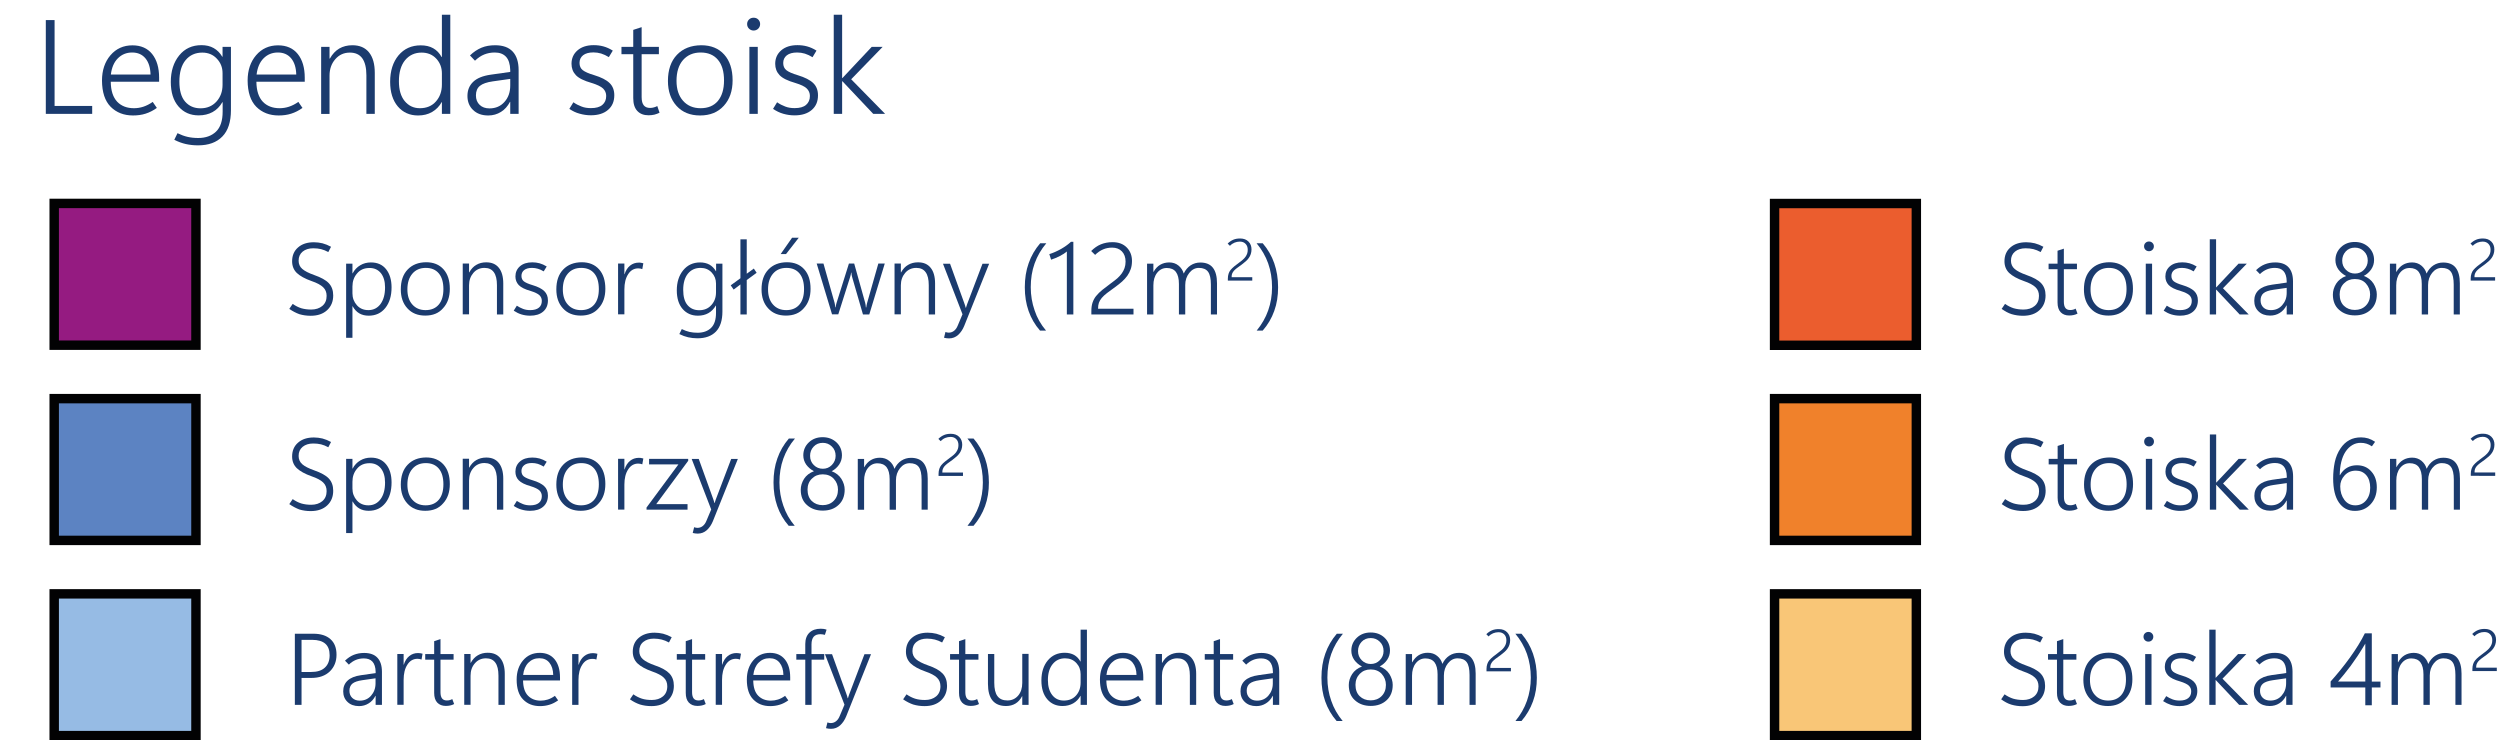 <?xml version="1.0" encoding="utf-8"?>
<!-- Generator: Adobe Illustrator 23.0.1, SVG Export Plug-In . SVG Version: 6.00 Build 0)  -->
<svg version="1.1" id="Warstwa_1" xmlns="http://www.w3.org/2000/svg" xmlns:xlink="http://www.w3.org/1999/xlink" x="0px" y="0px"
	 viewBox="0 0 265.22 78.55" style="enable-background:new 0 0 265.22 78.55;" xml:space="preserve">
<style type="text/css">
	.st0{fill:#1B3B6E;}
	.st1{fill:#951B81;stroke:#020203;stroke-miterlimit:10;}
	.st2{fill:#5C83C2;stroke:#020203;stroke-miterlimit:10;}
	.st3{fill:#96BBE4;stroke:#020203;stroke-miterlimit:10;}
	.st4{fill:#EB5D2E;stroke:#020203;stroke-miterlimit:10;}
	.st5{fill:#F0812B;stroke:#020203;stroke-miterlimit:10;}
	.st6{fill:#F9C677;stroke:#020203;stroke-miterlimit:10;}
</style>
<g>
	<g>
		<path class="st0" d="M9.78,12.08H4.86V2.13h0.93v9.11h3.99V12.08z"/>
		<path class="st0" d="M16.89,8.67h-5.14c0.01,0.95,0.24,1.65,0.68,2.12c0.44,0.46,1.04,0.69,1.78,0.69c0.33,0,0.67-0.05,1-0.16
			c0.33-0.11,0.67-0.28,0.99-0.51l0.44,0.64c-0.39,0.28-0.79,0.48-1.2,0.61c-0.4,0.13-0.85,0.19-1.33,0.19
			c-0.97,0-1.76-0.31-2.37-0.92c-0.61-0.62-0.91-1.54-0.92-2.78c0-1.09,0.3-1.99,0.9-2.69c0.6-0.7,1.38-1.05,2.33-1.05
			c0.9,0,1.6,0.31,2.09,0.92c0.49,0.61,0.74,1.45,0.74,2.52V8.67z M15.97,7.91c-0.02-0.74-0.2-1.31-0.54-1.72
			c-0.34-0.41-0.81-0.62-1.41-0.62c-0.61,0-1.11,0.21-1.52,0.62c-0.41,0.41-0.65,0.99-0.74,1.72H15.97z"/>
		<path class="st0" d="M24.5,11.68c0,1.24-0.3,2.18-0.91,2.8c-0.61,0.63-1.47,0.94-2.58,0.94c-0.47,0-0.9-0.05-1.3-0.14
			c-0.4-0.09-0.81-0.24-1.22-0.45l0.34-0.7c0.37,0.18,0.72,0.31,1.07,0.39s0.72,0.12,1.13,0.12c0.79,0,1.42-0.23,1.89-0.68
			c0.47-0.45,0.7-1.16,0.7-2.12v-1h-0.03c-0.27,0.47-0.62,0.82-1.04,1.05c-0.42,0.23-0.91,0.35-1.47,0.35
			c-0.88,0-1.59-0.31-2.14-0.94s-0.82-1.5-0.82-2.61c0-1.15,0.3-2.08,0.89-2.81c0.59-0.73,1.38-1.09,2.36-1.09
			c0.5,0,0.93,0.1,1.3,0.31c0.37,0.21,0.67,0.51,0.91,0.92h0.03V4.97h0.89V11.68z M23.61,8.99V7.76c0-0.6-0.2-1.11-0.61-1.54
			c-0.4-0.43-0.92-0.64-1.54-0.64c-0.74,0-1.33,0.27-1.77,0.8c-0.44,0.53-0.66,1.29-0.66,2.27c0,0.95,0.2,1.66,0.61,2.13
			s0.95,0.71,1.63,0.71c0.7,0,1.26-0.24,1.69-0.71C23.4,10.29,23.61,9.7,23.61,8.99z"/>
		<path class="st0" d="M32.35,8.67H27.2c0.01,0.95,0.24,1.65,0.68,2.12c0.44,0.46,1.04,0.69,1.78,0.69c0.33,0,0.67-0.05,1-0.16
			c0.33-0.11,0.67-0.28,0.99-0.51l0.44,0.64c-0.39,0.28-0.79,0.48-1.2,0.61c-0.4,0.13-0.85,0.19-1.33,0.19
			c-0.97,0-1.76-0.31-2.37-0.92c-0.61-0.62-0.91-1.54-0.92-2.78c0-1.09,0.3-1.99,0.9-2.69c0.6-0.7,1.38-1.05,2.33-1.05
			c0.9,0,1.6,0.31,2.09,0.92c0.49,0.61,0.74,1.45,0.74,2.52V8.67z M31.43,7.91c-0.02-0.74-0.2-1.31-0.54-1.72
			c-0.34-0.41-0.81-0.62-1.41-0.62c-0.61,0-1.11,0.21-1.52,0.62c-0.41,0.41-0.65,0.99-0.74,1.72H31.43z"/>
		<path class="st0" d="M39.76,12.08h-0.89V7.99c0-0.8-0.15-1.41-0.44-1.81c-0.29-0.4-0.73-0.6-1.31-0.6c-0.63,0-1.14,0.23-1.55,0.7
			s-0.61,1.05-0.61,1.74v4.07h-0.89V4.97h0.89v1.24H35c0.26-0.47,0.59-0.82,0.99-1.06c0.4-0.23,0.86-0.35,1.39-0.35
			c0.77,0,1.36,0.25,1.77,0.76c0.41,0.51,0.61,1.23,0.61,2.18V12.08z"/>
		<path class="st0" d="M46.86,10.83c-0.25,0.45-0.59,0.8-1.02,1.05c-0.43,0.25-0.92,0.37-1.49,0.37c-0.88,0-1.6-0.32-2.14-0.95
			c-0.54-0.64-0.82-1.51-0.82-2.62c0-1.16,0.3-2.1,0.89-2.81c0.6-0.71,1.38-1.06,2.36-1.06c0.51,0,0.95,0.1,1.32,0.31
			s0.66,0.51,0.89,0.93h0.03V1.56h0.89v10.52h-0.89v-1.25H46.86z M42.32,8.62c0,0.9,0.2,1.6,0.61,2.1c0.41,0.5,0.95,0.76,1.61,0.76
			c0.72,0,1.29-0.24,1.71-0.72c0.42-0.48,0.63-1.07,0.63-1.79V7.79c0-0.62-0.2-1.14-0.6-1.57c-0.4-0.43-0.92-0.64-1.56-0.64
			c-0.72,0-1.3,0.27-1.75,0.81C42.54,6.92,42.32,7.67,42.32,8.62z"/>
		<path class="st0" d="M55.02,12.08h-0.89v-1.27H54.1c-0.24,0.46-0.55,0.81-0.95,1.06s-0.85,0.38-1.35,0.38
			c-0.67,0-1.21-0.19-1.61-0.58c-0.4-0.38-0.6-0.88-0.6-1.49c0-0.61,0.2-1.1,0.6-1.49c0.4-0.39,1.03-0.65,1.89-0.77l2.05-0.29V7.43
			c-0.02-0.64-0.17-1.11-0.45-1.41S53,5.57,52.49,5.57c-0.4,0-0.77,0.07-1.12,0.21c-0.35,0.14-0.67,0.36-0.98,0.66l-0.53-0.56
			c0.38-0.37,0.79-0.64,1.22-0.82S52,4.8,52.53,4.8c0.82,0,1.44,0.22,1.86,0.67c0.42,0.45,0.63,1.11,0.63,1.98V12.08z M54.13,9.07
			v-0.7l-1.84,0.26c-0.64,0.09-1.1,0.25-1.38,0.48c-0.28,0.23-0.42,0.56-0.42,1.01c0,0.42,0.13,0.76,0.4,1.01
			c0.26,0.25,0.61,0.37,1.04,0.37c0.65,0,1.18-0.23,1.58-0.68C53.93,10.36,54.13,9.78,54.13,9.07z"/>
		<path class="st0" d="M60.4,11.55l0.43-0.7c0.27,0.19,0.56,0.34,0.86,0.45c0.3,0.12,0.63,0.17,1,0.17c0.54,0,0.94-0.11,1.21-0.34
			c0.27-0.23,0.41-0.54,0.41-0.95c0-0.31-0.11-0.57-0.33-0.79c-0.22-0.21-0.63-0.41-1.22-0.59c-0.8-0.23-1.36-0.5-1.67-0.83
			s-0.46-0.73-0.46-1.2c0-0.58,0.21-1.06,0.64-1.43c0.43-0.37,1-0.55,1.72-0.55c0.35,0,0.69,0.04,1.02,0.13
			c0.33,0.09,0.67,0.24,1,0.45l-0.42,0.69c-0.27-0.17-0.54-0.29-0.81-0.38c-0.27-0.08-0.54-0.12-0.82-0.12c-0.48,0-0.84,0.1-1.1,0.3
			c-0.25,0.2-0.38,0.47-0.38,0.81c0,0.33,0.11,0.59,0.34,0.77s0.63,0.36,1.21,0.53c0.75,0.23,1.29,0.5,1.63,0.83
			c0.34,0.32,0.51,0.76,0.51,1.3c0,0.66-0.22,1.18-0.67,1.56c-0.44,0.38-1.05,0.57-1.82,0.57c-0.41,0-0.81-0.06-1.19-0.17
			C61.1,11.96,60.74,11.78,60.4,11.55z"/>
		<path class="st0" d="M69.97,11.96c-0.18,0.09-0.36,0.15-0.54,0.2c-0.18,0.04-0.39,0.07-0.62,0.07c-0.51,0-0.91-0.15-1.2-0.46
			s-0.43-0.76-0.43-1.36V5.75h-1.25V4.97h1.25v-1.8l0.89-0.29v2.09h1.83v0.78h-1.83v4.55c0,0.41,0.08,0.7,0.23,0.88
			s0.37,0.27,0.66,0.27c0.15,0,0.29-0.02,0.42-0.06c0.13-0.04,0.25-0.08,0.35-0.14L69.97,11.96z"/>
		<path class="st0" d="M74.27,12.25c-1.05,0-1.88-0.34-2.49-1.01s-0.92-1.56-0.92-2.65c0-1.18,0.32-2.11,0.96-2.78
			c0.64-0.67,1.5-1,2.57-1.01c1.04,0,1.85,0.33,2.44,0.99c0.59,0.66,0.89,1.57,0.89,2.73c0,1.12-0.31,2.02-0.93,2.7
			C76.17,11.91,75.33,12.25,74.27,12.25z M74.32,11.48c0.8,0,1.41-0.26,1.84-0.77c0.43-0.52,0.65-1.24,0.65-2.17
			c0-0.95-0.21-1.68-0.65-2.2c-0.43-0.51-1.04-0.77-1.83-0.77c-0.78,0-1.4,0.27-1.87,0.8c-0.46,0.53-0.69,1.27-0.69,2.21
			c0,0.88,0.23,1.59,0.69,2.11C72.92,11.21,73.54,11.48,74.32,11.48z"/>
		<path class="st0" d="M79.95,3.24c-0.19,0-0.36-0.07-0.49-0.2s-0.2-0.29-0.2-0.49c0-0.19,0.07-0.35,0.2-0.48
			c0.13-0.13,0.29-0.19,0.49-0.19s0.36,0.06,0.49,0.19c0.13,0.13,0.2,0.29,0.2,0.48c0,0.19-0.07,0.36-0.2,0.49
			C80.31,3.17,80.14,3.24,79.95,3.24z M80.39,12.08H79.5V4.97h0.89V12.08z"/>
		<path class="st0" d="M82.01,11.55l0.43-0.7c0.27,0.19,0.56,0.34,0.86,0.45c0.3,0.12,0.63,0.17,1,0.17c0.54,0,0.94-0.11,1.21-0.34
			s0.41-0.54,0.41-0.95c0-0.31-0.11-0.57-0.33-0.79s-0.63-0.41-1.22-0.59c-0.8-0.23-1.36-0.5-1.67-0.83s-0.46-0.73-0.46-1.2
			c0-0.58,0.21-1.06,0.64-1.43c0.43-0.37,1-0.55,1.72-0.55c0.35,0,0.69,0.04,1.02,0.13s0.67,0.24,1,0.45L86.2,6.07
			c-0.27-0.17-0.54-0.29-0.81-0.38c-0.27-0.08-0.54-0.12-0.82-0.12c-0.48,0-0.84,0.1-1.1,0.3c-0.25,0.2-0.38,0.47-0.38,0.81
			c0,0.33,0.11,0.59,0.34,0.77s0.63,0.36,1.21,0.53c0.75,0.23,1.29,0.5,1.63,0.83c0.34,0.32,0.51,0.76,0.51,1.3
			c0,0.66-0.22,1.18-0.67,1.56c-0.44,0.38-1.05,0.57-1.82,0.57c-0.41,0-0.81-0.06-1.19-0.17C82.71,11.96,82.35,11.78,82.01,11.55z"
			/>
		<path class="st0" d="M93.9,12.08h-1.26l-3.27-3.46h-0.03v3.46h-0.89V1.56h0.89v6.72h0.03l3.11-3.31h1.16L90.3,8.41L93.9,12.08z"/>
	</g>
	<g>
		<g>
			<rect id="L4_15_" x="5.75" y="21.58" class="st1" width="15.04" height="15.04"/>
			<g>
				<path class="st0" d="M30.69,32.77l0.36-0.53c0.3,0.21,0.6,0.36,0.91,0.46c0.31,0.09,0.66,0.14,1.05,0.14
					c0.48,0,0.88-0.13,1.18-0.38c0.31-0.26,0.46-0.61,0.46-1.07c0-0.38-0.12-0.68-0.37-0.92c-0.25-0.24-0.66-0.46-1.22-0.65
					c-0.71-0.25-1.23-0.54-1.57-0.86c-0.33-0.32-0.5-0.74-0.5-1.24c0-0.61,0.21-1.11,0.63-1.47c0.42-0.37,0.98-0.55,1.68-0.55
					c0.31,0,0.61,0.04,0.91,0.11c0.3,0.08,0.6,0.2,0.91,0.37l-0.29,0.56c-0.26-0.14-0.52-0.25-0.77-0.31
					c-0.25-0.06-0.53-0.09-0.83-0.09c-0.46,0-0.84,0.12-1.12,0.35c-0.29,0.24-0.43,0.56-0.43,0.97c0,0.35,0.13,0.65,0.39,0.87
					c0.26,0.23,0.68,0.44,1.27,0.65c0.71,0.25,1.23,0.53,1.54,0.86s0.47,0.76,0.47,1.3c0,0.64-0.21,1.16-0.64,1.56
					s-1.01,0.6-1.75,0.6c-0.43,0-0.83-0.06-1.2-0.17C31.4,33.2,31.05,33.02,30.69,32.77z"/>
				<path class="st0" d="M37.41,32.49h-0.02v3.35h-0.67v-7.87h0.67V29h0.02c0.2-0.38,0.47-0.66,0.81-0.86
					c0.33-0.2,0.71-0.3,1.13-0.3c0.69,0,1.23,0.24,1.61,0.72s0.58,1.12,0.58,1.93c0,0.9-0.22,1.63-0.66,2.18
					c-0.44,0.55-1.03,0.82-1.77,0.82c-0.38,0-0.71-0.08-1-0.25S37.6,32.82,37.41,32.49z M37.39,30.4v0.72
					c0,0.49,0.16,0.91,0.47,1.26c0.31,0.35,0.72,0.52,1.22,0.52c0.54,0,0.97-0.22,1.29-0.65c0.32-0.44,0.48-1.02,0.48-1.76
					c0-0.64-0.15-1.14-0.44-1.51c-0.3-0.37-0.7-0.55-1.2-0.55c-0.57,0-1.01,0.19-1.33,0.58C37.55,29.39,37.39,29.85,37.39,30.4z"/>
				<path class="st0" d="M45.11,33.48c-0.79,0-1.42-0.25-1.89-0.77c-0.47-0.51-0.7-1.18-0.7-2.01c0-0.9,0.24-1.6,0.73-2.11
					s1.14-0.76,1.95-0.77c0.79,0,1.4,0.25,1.85,0.75s0.67,1.19,0.67,2.07c0,0.85-0.23,1.53-0.71,2.05
					C46.55,33.23,45.92,33.48,45.11,33.48z M45.15,32.9c0.6,0,1.07-0.2,1.4-0.59c0.33-0.39,0.49-0.94,0.49-1.64
					c0-0.72-0.16-1.28-0.49-1.67c-0.33-0.39-0.79-0.58-1.38-0.58c-0.59,0-1.07,0.2-1.42,0.61s-0.53,0.96-0.53,1.67
					c0,0.67,0.17,1.21,0.52,1.6C44.09,32.7,44.56,32.9,45.15,32.9z"/>
				<path class="st0" d="M53.39,33.36h-0.67v-3.11c0-0.61-0.11-1.07-0.33-1.37c-0.22-0.31-0.55-0.46-1-0.46
					c-0.47,0-0.87,0.18-1.17,0.53s-0.46,0.79-0.46,1.32v3.08h-0.67v-5.39h0.67v0.94h0.02c0.2-0.36,0.45-0.63,0.75-0.8
					c0.3-0.18,0.65-0.27,1.05-0.27c0.59,0,1.03,0.19,1.34,0.58c0.31,0.38,0.47,0.94,0.47,1.66V33.36z"/>
				<path class="st0" d="M54.5,32.96l0.33-0.53c0.21,0.14,0.43,0.25,0.66,0.34c0.23,0.09,0.48,0.13,0.76,0.13
					c0.41,0,0.71-0.09,0.92-0.26s0.31-0.41,0.31-0.72c0-0.24-0.08-0.43-0.25-0.6c-0.17-0.16-0.48-0.31-0.93-0.45
					c-0.61-0.17-1.03-0.38-1.27-0.63c-0.23-0.25-0.35-0.55-0.35-0.91c0-0.44,0.16-0.8,0.48-1.08c0.32-0.28,0.76-0.42,1.31-0.42
					c0.26,0,0.52,0.03,0.77,0.1c0.25,0.07,0.5,0.18,0.76,0.34l-0.32,0.52c-0.21-0.13-0.41-0.22-0.62-0.28
					c-0.2-0.06-0.41-0.09-0.62-0.09c-0.36,0-0.64,0.08-0.83,0.23c-0.19,0.15-0.29,0.36-0.29,0.62c0,0.25,0.09,0.45,0.26,0.58
					s0.48,0.27,0.92,0.4c0.57,0.17,0.98,0.38,1.24,0.63c0.26,0.25,0.39,0.58,0.39,0.99c0,0.5-0.17,0.9-0.51,1.19
					c-0.34,0.29-0.8,0.43-1.38,0.43c-0.31,0-0.61-0.04-0.91-0.13C55.03,33.27,54.76,33.13,54.5,32.96z"/>
				<path class="st0" d="M61.61,33.48c-0.79,0-1.42-0.25-1.89-0.77c-0.47-0.51-0.7-1.18-0.7-2.01c0-0.9,0.24-1.6,0.73-2.11
					s1.14-0.76,1.95-0.77c0.79,0,1.4,0.25,1.85,0.75s0.67,1.19,0.67,2.07c0,0.85-0.23,1.53-0.71,2.05
					C63.05,33.23,62.41,33.48,61.61,33.48z M61.64,32.9c0.6,0,1.07-0.2,1.4-0.59c0.33-0.39,0.49-0.94,0.49-1.64
					c0-0.72-0.16-1.28-0.49-1.67c-0.33-0.39-0.79-0.58-1.38-0.58c-0.59,0-1.07,0.2-1.42,0.61s-0.53,0.96-0.53,1.67
					c0,0.67,0.17,1.21,0.52,1.6C60.58,32.7,61.05,32.9,61.64,32.9z"/>
				<path class="st0" d="M68.14,28.55c-0.08-0.03-0.15-0.05-0.21-0.06c-0.07-0.01-0.14-0.02-0.22-0.02c-0.45,0-0.81,0.21-1.07,0.62
					c-0.27,0.41-0.4,0.95-0.4,1.62v2.64h-0.67v-5.39h0.67v1.13h0.02c0.12-0.39,0.32-0.7,0.58-0.91c0.26-0.21,0.57-0.32,0.93-0.32
					c0.09,0,0.18,0,0.25,0.02c0.08,0.01,0.16,0.03,0.23,0.05L68.14,28.55z"/>
				<path class="st0" d="M76.64,33.05c0,0.94-0.23,1.65-0.69,2.13c-0.46,0.47-1.11,0.71-1.96,0.71c-0.35,0-0.68-0.04-0.99-0.11
					s-0.61-0.18-0.93-0.34l0.26-0.53c0.28,0.14,0.55,0.24,0.81,0.3c0.26,0.06,0.55,0.09,0.86,0.09c0.6,0,1.08-0.17,1.43-0.51
					c0.36-0.34,0.53-0.88,0.53-1.61v-0.76h-0.02c-0.21,0.35-0.47,0.62-0.79,0.8c-0.32,0.18-0.69,0.27-1.11,0.27
					c-0.67,0-1.21-0.24-1.62-0.71s-0.62-1.13-0.62-1.98c0-0.87,0.23-1.58,0.68-2.13c0.45-0.55,1.05-0.83,1.79-0.83
					c0.38,0,0.71,0.08,0.99,0.23c0.28,0.16,0.51,0.39,0.69,0.7h0.02v-0.8h0.67V33.05z M75.96,31.01v-0.93
					c0-0.45-0.15-0.84-0.46-1.17c-0.31-0.33-0.7-0.49-1.17-0.49c-0.57,0-1.01,0.2-1.35,0.61c-0.33,0.41-0.5,0.98-0.5,1.72
					c0,0.72,0.15,1.26,0.46,1.62c0.31,0.36,0.72,0.54,1.24,0.54c0.53,0,0.96-0.18,1.28-0.54C75.8,32,75.96,31.55,75.96,31.01z"/>
				<path class="st0" d="M79.22,33.36h-0.67v-3.18l-0.72,0.54l-0.31-0.45l1.03-0.75v-4.13h0.67v3.65l0.75-0.55l0.3,0.45l-1.05,0.77
					V33.36z"/>
				<path class="st0" d="M83.38,33.48c-0.79,0-1.42-0.25-1.89-0.77c-0.47-0.51-0.7-1.18-0.7-2.01c0-0.9,0.24-1.6,0.73-2.11
					s1.14-0.76,1.95-0.77c0.79,0,1.4,0.25,1.85,0.75s0.67,1.19,0.67,2.07c0,0.85-0.23,1.53-0.71,2.05
					C84.82,33.23,84.18,33.48,83.38,33.48z M83.41,32.9c0.6,0,1.07-0.2,1.4-0.59c0.33-0.39,0.49-0.94,0.49-1.64
					c0-0.72-0.16-1.28-0.49-1.67c-0.33-0.39-0.79-0.58-1.38-0.58c-0.59,0-1.07,0.2-1.42,0.61s-0.53,0.96-0.53,1.67
					c0,0.67,0.17,1.21,0.52,1.6C82.35,32.7,82.82,32.9,83.41,32.9z M83.39,26.95h-0.57l1.21-1.73h0.71L83.39,26.95z"/>
				<path class="st0" d="M93.86,27.97l-1.64,5.39h-0.67l-1.15-3.97c-0.02-0.08-0.04-0.15-0.05-0.22s-0.02-0.15-0.03-0.25h-0.03
					c0,0.06-0.01,0.13-0.03,0.2s-0.04,0.16-0.07,0.26l-1.26,3.97h-0.66l-1.63-5.39h0.72l1.18,4.17c0.02,0.06,0.03,0.13,0.04,0.21
					s0.02,0.17,0.03,0.26h0.04c0-0.06,0.01-0.13,0.03-0.21c0.02-0.08,0.04-0.17,0.07-0.26l1.31-4.17h0.56l1.17,4.18
					c0.01,0.06,0.03,0.13,0.04,0.21c0.01,0.08,0.02,0.16,0.03,0.26h0.04c0-0.06,0.01-0.13,0.03-0.21c0.01-0.08,0.04-0.17,0.06-0.26
					l1.19-4.18H93.86z"/>
				<path class="st0" d="M99.2,33.36h-0.67v-3.11c0-0.61-0.11-1.07-0.33-1.37c-0.22-0.31-0.55-0.46-1-0.46
					c-0.47,0-0.87,0.18-1.17,0.53s-0.46,0.79-0.46,1.32v3.08h-0.67v-5.39h0.67v0.94h0.02c0.2-0.36,0.45-0.63,0.75-0.8
					c0.3-0.18,0.65-0.27,1.05-0.27c0.59,0,1.03,0.19,1.34,0.58c0.31,0.38,0.47,0.94,0.47,1.66V33.36z"/>
				<path class="st0" d="M104.94,27.97l-2.65,6.61c-0.16,0.39-0.37,0.7-0.64,0.95c-0.27,0.24-0.59,0.37-0.97,0.37
					c-0.1,0-0.19-0.01-0.28-0.02c-0.09-0.01-0.17-0.03-0.25-0.05l0.15-0.61c0.06,0.02,0.12,0.04,0.17,0.05
					c0.06,0.01,0.12,0.02,0.18,0.02c0.22,0,0.41-0.07,0.57-0.2c0.16-0.13,0.29-0.31,0.38-0.54l0.51-1.21l-2.07-5.36h0.75l1.54,4.27
					c0.02,0.06,0.04,0.12,0.06,0.18c0.02,0.06,0.04,0.14,0.06,0.22h0.03c0.01-0.05,0.03-0.11,0.05-0.17s0.04-0.13,0.07-0.21
					l1.63-4.29H104.94z"/>
				<path class="st0" d="M110.97,35.07h-0.64c-0.54-0.62-0.94-1.31-1.21-2.08s-0.4-1.6-0.4-2.51c0-0.93,0.13-1.78,0.41-2.56
					c0.27-0.78,0.68-1.48,1.22-2.11h0.65c-0.55,0.65-0.96,1.36-1.24,2.14s-0.41,1.62-0.41,2.52c0,0.87,0.14,1.69,0.41,2.46
					C110.01,33.7,110.42,34.42,110.97,35.07z"/>
				<path class="st0" d="M113.85,33.36h-0.67v-6.68c-0.18,0.16-0.43,0.32-0.74,0.48c-0.31,0.16-0.63,0.29-0.93,0.39l-0.19-0.59
					c0.41-0.13,0.82-0.31,1.23-0.54c0.41-0.23,0.77-0.49,1.07-0.77h0.25V33.36z"/>
				<path class="st0" d="M115.78,33.36V33c0-0.34,0.04-0.65,0.13-0.91s0.21-0.48,0.36-0.67c0.2-0.25,0.43-0.47,0.69-0.68
					c0.26-0.21,0.56-0.43,0.9-0.69c0.25-0.18,0.47-0.35,0.67-0.52c0.19-0.17,0.35-0.35,0.48-0.53c0.12-0.17,0.22-0.36,0.29-0.56
					s0.11-0.43,0.11-0.68c0-0.46-0.13-0.82-0.39-1.09c-0.26-0.27-0.61-0.4-1.04-0.4c-0.34,0-0.66,0.06-0.96,0.19
					c-0.3,0.13-0.58,0.32-0.84,0.58l-0.42-0.41c0.32-0.32,0.66-0.56,1.03-0.71c0.37-0.15,0.78-0.23,1.23-0.23
					c0.65,0,1.15,0.19,1.52,0.57c0.37,0.38,0.55,0.86,0.55,1.42c0,0.31-0.04,0.6-0.13,0.86c-0.09,0.26-0.21,0.5-0.36,0.71
					c-0.16,0.22-0.34,0.42-0.56,0.62c-0.22,0.19-0.46,0.39-0.73,0.58c-0.35,0.25-0.64,0.46-0.87,0.64s-0.42,0.35-0.56,0.52
					c-0.14,0.17-0.24,0.34-0.3,0.51s-0.09,0.38-0.09,0.63h3.76v0.61H115.78z"/>
				<path class="st0" d="M129.13,33.36h-0.67v-3.17c0-0.64-0.1-1.09-0.3-1.36c-0.2-0.27-0.52-0.41-0.97-0.41
					c-0.4,0-0.74,0.18-1.02,0.53c-0.28,0.35-0.43,0.78-0.43,1.29v3.12h-0.67v-3.24c0-0.57-0.11-0.99-0.32-1.27s-0.54-0.42-0.97-0.42
					c-0.41,0-0.75,0.17-1.02,0.51c-0.27,0.34-0.4,0.79-0.4,1.33v3.09h-0.67v-5.39h0.67v0.87h0.02c0.19-0.34,0.43-0.59,0.7-0.75
					s0.6-0.25,0.96-0.25c0.38,0,0.71,0.11,0.98,0.33s0.46,0.5,0.56,0.85c0.18-0.38,0.43-0.67,0.73-0.87c0.31-0.2,0.65-0.3,1.03-0.3
					c0.59,0,1.04,0.18,1.33,0.55c0.29,0.37,0.44,0.92,0.44,1.65V33.36z"/>
				<path class="st0" d="M130.26,29.77v-0.21c0-0.2,0.03-0.38,0.08-0.53c0.05-0.15,0.12-0.28,0.21-0.39
					c0.12-0.14,0.25-0.27,0.4-0.39c0.15-0.12,0.33-0.25,0.52-0.4c0.15-0.1,0.28-0.21,0.39-0.31c0.11-0.1,0.21-0.2,0.28-0.31
					c0.07-0.1,0.13-0.21,0.17-0.33s0.06-0.25,0.06-0.4c0-0.27-0.08-0.48-0.23-0.63c-0.15-0.16-0.35-0.24-0.61-0.24
					c-0.2,0-0.38,0.04-0.56,0.11c-0.17,0.07-0.34,0.18-0.49,0.34l-0.24-0.24c0.19-0.19,0.39-0.32,0.6-0.41s0.45-0.13,0.72-0.13
					c0.38,0,0.67,0.11,0.89,0.33s0.32,0.5,0.32,0.83c0,0.18-0.03,0.35-0.08,0.5c-0.05,0.15-0.12,0.29-0.21,0.41
					c-0.09,0.13-0.2,0.25-0.33,0.36c-0.13,0.11-0.27,0.22-0.42,0.34c-0.2,0.14-0.37,0.27-0.51,0.37c-0.14,0.11-0.25,0.21-0.33,0.3
					c-0.08,0.1-0.14,0.2-0.18,0.3c-0.04,0.1-0.05,0.22-0.05,0.37h2.19v0.36H130.26z"/>
				<path class="st0" d="M133.96,35.07h-0.64c0.54-0.66,0.95-1.37,1.22-2.14c0.27-0.77,0.41-1.59,0.41-2.46
					c0-0.91-0.14-1.75-0.41-2.52s-0.69-1.49-1.23-2.14h0.65c0.54,0.63,0.95,1.33,1.22,2.11c0.27,0.78,0.41,1.63,0.41,2.56
					c0,0.91-0.13,1.75-0.41,2.51C134.91,33.76,134.5,34.45,133.96,35.07z"/>
			</g>
		</g>
		<g>
			<rect id="L4_18_" x="5.75" y="42.29" class="st2" width="15.04" height="15.04"/>
			<g>
				<path class="st0" d="M30.69,53.48l0.36-0.53c0.3,0.21,0.6,0.36,0.91,0.46c0.31,0.09,0.66,0.14,1.05,0.14
					c0.48,0,0.88-0.13,1.18-0.38c0.31-0.26,0.46-0.62,0.46-1.07c0-0.38-0.12-0.68-0.37-0.92c-0.25-0.24-0.66-0.46-1.22-0.65
					c-0.71-0.25-1.23-0.54-1.57-0.86c-0.33-0.32-0.5-0.74-0.5-1.24c0-0.61,0.21-1.11,0.63-1.47c0.42-0.37,0.98-0.55,1.68-0.55
					c0.31,0,0.61,0.04,0.91,0.11c0.3,0.08,0.6,0.2,0.91,0.37l-0.29,0.56c-0.26-0.14-0.52-0.25-0.77-0.31
					c-0.25-0.06-0.53-0.09-0.83-0.09c-0.46,0-0.84,0.12-1.12,0.35c-0.29,0.24-0.43,0.56-0.43,0.97c0,0.36,0.13,0.65,0.39,0.88
					c0.26,0.23,0.68,0.44,1.27,0.65c0.71,0.25,1.23,0.53,1.54,0.86s0.47,0.76,0.47,1.3c0,0.64-0.21,1.16-0.64,1.56
					s-1.01,0.6-1.75,0.6c-0.43,0-0.83-0.06-1.2-0.17C31.4,53.91,31.05,53.73,30.69,53.48z"/>
				<path class="st0" d="M37.41,53.2h-0.02v3.35h-0.67v-7.87h0.67v1.03h0.02c0.2-0.38,0.47-0.66,0.81-0.86
					c0.33-0.2,0.71-0.3,1.13-0.3c0.69,0,1.23,0.24,1.61,0.71c0.39,0.48,0.58,1.12,0.58,1.93c0,0.9-0.22,1.63-0.66,2.18
					c-0.44,0.55-1.03,0.82-1.77,0.82c-0.38,0-0.71-0.08-1-0.25C37.84,53.78,37.6,53.53,37.41,53.2z M37.39,51.11v0.72
					c0,0.49,0.16,0.91,0.47,1.26s0.72,0.52,1.22,0.52c0.54,0,0.97-0.22,1.29-0.65s0.48-1.02,0.48-1.76c0-0.64-0.15-1.14-0.44-1.51
					c-0.3-0.37-0.7-0.55-1.2-0.55c-0.57,0-1.01,0.19-1.33,0.58C37.55,50.1,37.39,50.56,37.39,51.11z"/>
				<path class="st0" d="M45.11,54.19c-0.79,0-1.42-0.25-1.89-0.77c-0.47-0.51-0.7-1.18-0.7-2.01c0-0.9,0.24-1.6,0.73-2.11
					c0.49-0.51,1.14-0.76,1.95-0.77c0.79,0,1.4,0.25,1.85,0.75s0.67,1.19,0.67,2.07c0,0.85-0.23,1.53-0.71,2.05
					C46.55,53.94,45.92,54.19,45.11,54.19z M45.15,53.61c0.6,0,1.07-0.2,1.4-0.59c0.33-0.39,0.49-0.94,0.49-1.64
					c0-0.72-0.16-1.28-0.49-1.67c-0.33-0.39-0.79-0.58-1.38-0.58c-0.59,0-1.07,0.2-1.42,0.61c-0.35,0.4-0.53,0.96-0.53,1.67
					c0,0.67,0.17,1.21,0.52,1.6C44.09,53.41,44.56,53.61,45.15,53.61z"/>
				<path class="st0" d="M53.39,54.07h-0.67v-3.11c0-0.61-0.11-1.07-0.33-1.38c-0.22-0.3-0.55-0.46-1-0.46
					c-0.47,0-0.87,0.18-1.17,0.53c-0.31,0.35-0.46,0.79-0.46,1.32v3.09h-0.67v-5.39h0.67v0.94h0.02c0.2-0.36,0.45-0.63,0.75-0.8
					s0.65-0.27,1.05-0.27c0.59,0,1.03,0.19,1.34,0.58s0.47,0.94,0.47,1.65V54.07z"/>
				<path class="st0" d="M54.5,53.67l0.33-0.53c0.21,0.14,0.43,0.25,0.66,0.34s0.48,0.13,0.76,0.13c0.41,0,0.71-0.09,0.92-0.26
					s0.31-0.41,0.31-0.72c0-0.23-0.08-0.43-0.25-0.6c-0.17-0.16-0.48-0.31-0.93-0.45c-0.61-0.17-1.03-0.38-1.27-0.63
					s-0.35-0.55-0.35-0.91c0-0.44,0.16-0.8,0.48-1.08c0.32-0.28,0.76-0.42,1.31-0.42c0.26,0,0.52,0.03,0.77,0.1
					c0.25,0.07,0.5,0.18,0.76,0.34l-0.32,0.52c-0.21-0.13-0.41-0.22-0.62-0.29c-0.2-0.06-0.41-0.09-0.62-0.09
					c-0.36,0-0.64,0.07-0.83,0.23c-0.19,0.15-0.29,0.36-0.29,0.62c0,0.25,0.09,0.45,0.26,0.58s0.48,0.27,0.92,0.4
					c0.57,0.17,0.98,0.38,1.24,0.63c0.26,0.24,0.39,0.57,0.39,0.99c0,0.5-0.17,0.9-0.51,1.19s-0.8,0.43-1.38,0.43
					c-0.31,0-0.61-0.04-0.91-0.13C55.03,53.98,54.76,53.84,54.5,53.67z"/>
				<path class="st0" d="M61.61,54.19c-0.79,0-1.42-0.25-1.89-0.77c-0.47-0.51-0.7-1.18-0.7-2.01c0-0.9,0.24-1.6,0.73-2.11
					c0.49-0.51,1.14-0.76,1.95-0.77c0.79,0,1.4,0.25,1.85,0.75s0.67,1.19,0.67,2.07c0,0.85-0.23,1.53-0.71,2.05
					C63.05,53.94,62.41,54.19,61.61,54.19z M61.64,53.61c0.6,0,1.07-0.2,1.4-0.59c0.33-0.39,0.49-0.94,0.49-1.64
					c0-0.72-0.16-1.28-0.49-1.67c-0.33-0.39-0.79-0.58-1.38-0.58c-0.59,0-1.07,0.2-1.42,0.61c-0.35,0.4-0.53,0.96-0.53,1.67
					c0,0.67,0.17,1.21,0.52,1.6C60.58,53.41,61.05,53.61,61.64,53.61z"/>
				<path class="st0" d="M68.14,49.26c-0.08-0.03-0.15-0.05-0.21-0.06c-0.07-0.01-0.14-0.02-0.22-0.02c-0.45,0-0.81,0.21-1.07,0.62
					c-0.27,0.41-0.4,0.95-0.4,1.62v2.64h-0.67v-5.39h0.67v1.13h0.02c0.12-0.39,0.32-0.7,0.58-0.91c0.26-0.21,0.57-0.32,0.93-0.32
					c0.09,0,0.18,0,0.25,0.02c0.08,0.01,0.16,0.03,0.23,0.05L68.14,49.26z"/>
				<path class="st0" d="M73.02,48.87l-3.4,4.61h3.32v0.59h-4.35v-0.23l3.38-4.57h-3.11v-0.59h4.15V48.87z"/>
				<path class="st0" d="M78.28,48.68l-2.65,6.61c-0.16,0.39-0.37,0.7-0.64,0.95c-0.27,0.24-0.59,0.37-0.97,0.37
					c-0.1,0-0.19-0.01-0.28-0.02c-0.09-0.01-0.17-0.03-0.25-0.05l0.15-0.61c0.06,0.02,0.12,0.04,0.17,0.05
					c0.06,0.01,0.12,0.02,0.18,0.02c0.22,0,0.41-0.07,0.57-0.2c0.16-0.13,0.29-0.31,0.38-0.54l0.51-1.21l-2.07-5.36h0.75l1.54,4.27
					c0.02,0.05,0.04,0.12,0.06,0.18c0.02,0.06,0.04,0.14,0.06,0.22h0.03c0.01-0.05,0.03-0.11,0.05-0.17
					c0.02-0.06,0.04-0.13,0.07-0.21l1.63-4.29H78.28z"/>
				<path class="st0" d="M84.31,55.78h-0.64c-0.54-0.62-0.94-1.31-1.21-2.08c-0.27-0.77-0.4-1.6-0.4-2.51
					c0-0.93,0.13-1.78,0.41-2.56c0.27-0.78,0.68-1.48,1.22-2.11h0.65c-0.55,0.65-0.96,1.36-1.24,2.14s-0.41,1.62-0.41,2.52
					c0,0.87,0.14,1.69,0.41,2.46C83.36,54.41,83.76,55.13,84.31,55.78z"/>
				<path class="st0" d="M84.95,51.96c0-0.4,0.12-0.79,0.35-1.16c0.24-0.37,0.59-0.64,1.05-0.81c-0.34-0.18-0.61-0.41-0.82-0.7
					c-0.2-0.29-0.31-0.62-0.31-0.98c0-0.55,0.2-1.01,0.59-1.38c0.39-0.37,0.88-0.55,1.46-0.55c0.59,0,1.08,0.19,1.47,0.55
					c0.39,0.37,0.58,0.83,0.58,1.38c0,0.36-0.1,0.68-0.3,0.98c-0.2,0.29-0.46,0.53-0.79,0.7c0.45,0.17,0.79,0.44,1.03,0.81
					c0.23,0.37,0.35,0.76,0.35,1.14c0,0.68-0.21,1.22-0.64,1.62c-0.43,0.41-0.99,0.61-1.69,0.61c-0.68,0-1.24-0.2-1.68-0.6
					C85.17,53.19,84.95,52.65,84.95,51.96z M85.67,51.94c0,0.51,0.15,0.92,0.45,1.21s0.69,0.44,1.16,0.44
					c0.47,0,0.86-0.15,1.16-0.45c0.3-0.3,0.46-0.7,0.46-1.19c0-0.45-0.15-0.83-0.44-1.15c-0.29-0.32-0.69-0.48-1.18-0.48
					c-0.46,0-0.84,0.15-1.15,0.46C85.82,51.08,85.67,51.47,85.67,51.94z M85.94,48.36c0,0.39,0.13,0.72,0.4,0.98
					c0.26,0.26,0.58,0.39,0.95,0.39c0.38,0,0.7-0.13,0.96-0.4c0.26-0.27,0.4-0.59,0.4-0.97c0-0.4-0.13-0.73-0.4-0.99
					c-0.26-0.26-0.58-0.39-0.96-0.39c-0.4,0-0.72,0.13-0.97,0.4C86.06,47.65,85.94,47.98,85.94,48.36z"/>
				<path class="st0" d="M98.44,54.07h-0.67V50.9c0-0.64-0.1-1.09-0.3-1.36c-0.2-0.27-0.52-0.4-0.97-0.4c-0.4,0-0.74,0.18-1.02,0.53
					c-0.28,0.35-0.43,0.78-0.43,1.29v3.12h-0.67v-3.24c0-0.57-0.11-0.99-0.32-1.27c-0.22-0.28-0.54-0.42-0.97-0.42
					c-0.41,0-0.75,0.17-1.02,0.51c-0.27,0.34-0.4,0.79-0.4,1.33v3.09h-0.67v-5.39h0.67v0.87h0.02c0.19-0.34,0.43-0.59,0.7-0.75
					c0.28-0.17,0.6-0.25,0.96-0.25c0.38,0,0.71,0.11,0.98,0.33c0.28,0.22,0.46,0.5,0.56,0.85c0.18-0.38,0.43-0.67,0.73-0.87
					c0.31-0.2,0.65-0.3,1.03-0.3c0.59,0,1.04,0.18,1.33,0.55c0.29,0.37,0.44,0.92,0.44,1.65V54.07z"/>
				<path class="st0" d="M99.57,50.48v-0.21c0-0.2,0.03-0.38,0.08-0.53c0.05-0.15,0.12-0.28,0.21-0.39c0.12-0.14,0.25-0.28,0.4-0.39
					s0.33-0.25,0.52-0.4c0.15-0.1,0.28-0.21,0.39-0.3c0.11-0.1,0.21-0.2,0.28-0.31c0.07-0.1,0.13-0.21,0.17-0.33s0.06-0.25,0.06-0.4
					c0-0.27-0.08-0.48-0.23-0.63c-0.15-0.16-0.35-0.24-0.61-0.24c-0.2,0-0.38,0.04-0.56,0.11s-0.34,0.19-0.49,0.34l-0.24-0.24
					c0.19-0.19,0.39-0.32,0.6-0.41c0.21-0.09,0.45-0.13,0.72-0.13c0.38,0,0.67,0.11,0.89,0.33s0.32,0.5,0.32,0.83
					c0,0.18-0.03,0.35-0.08,0.5c-0.05,0.15-0.12,0.29-0.21,0.41c-0.09,0.13-0.2,0.25-0.33,0.36s-0.27,0.22-0.42,0.34
					c-0.2,0.14-0.37,0.27-0.51,0.37c-0.14,0.11-0.25,0.21-0.33,0.3c-0.08,0.1-0.14,0.2-0.18,0.3c-0.04,0.1-0.05,0.22-0.05,0.37h2.19
					v0.36H99.57z"/>
				<path class="st0" d="M103.28,55.78h-0.64c0.54-0.66,0.95-1.37,1.22-2.14c0.27-0.77,0.41-1.59,0.41-2.46
					c0-0.91-0.14-1.75-0.41-2.52s-0.69-1.49-1.23-2.14h0.65c0.54,0.63,0.95,1.33,1.22,2.11c0.27,0.78,0.41,1.63,0.41,2.56
					c0,0.91-0.13,1.75-0.41,2.51C104.22,54.47,103.81,55.16,103.28,55.78z"/>
			</g>
		</g>
		<g>
			<rect id="L4_16_" x="5.75" y="63" class="st3" width="15.04" height="15.04"/>
			<g>
				<path class="st0" d="M31.99,71.92v2.86h-0.71v-7.55h1.95c0.79,0,1.4,0.19,1.83,0.58c0.43,0.38,0.64,0.93,0.64,1.65
					c0,0.72-0.24,1.31-0.71,1.77c-0.48,0.46-1.13,0.69-1.96,0.69H31.99z M31.99,67.87v3.42h1c0.65,0,1.14-0.15,1.47-0.46
					c0.34-0.31,0.51-0.75,0.51-1.31c0-0.55-0.15-0.96-0.46-1.23c-0.31-0.27-0.77-0.41-1.4-0.41H31.99z"/>
				<path class="st0" d="M40.52,74.78h-0.67v-0.96h-0.02c-0.18,0.35-0.42,0.62-0.72,0.8c-0.3,0.19-0.64,0.29-1.02,0.29
					c-0.51,0-0.92-0.15-1.22-0.44c-0.31-0.29-0.46-0.67-0.46-1.13c0-0.46,0.15-0.84,0.46-1.13c0.3-0.29,0.78-0.49,1.43-0.58
					l1.55-0.22v-0.15c-0.01-0.48-0.13-0.84-0.34-1.07c-0.21-0.23-0.52-0.34-0.91-0.34c-0.3,0-0.58,0.05-0.85,0.16
					c-0.26,0.11-0.51,0.27-0.74,0.5l-0.41-0.42c0.29-0.28,0.6-0.49,0.93-0.62c0.33-0.13,0.7-0.2,1.1-0.2c0.62,0,1.1,0.17,1.41,0.51
					c0.32,0.34,0.48,0.84,0.48,1.5V74.78z M39.84,72.49v-0.53l-1.4,0.2c-0.49,0.07-0.84,0.19-1.05,0.36
					c-0.21,0.17-0.32,0.43-0.32,0.76c0,0.32,0.1,0.57,0.3,0.76c0.2,0.19,0.46,0.29,0.79,0.29c0.49,0,0.89-0.17,1.2-0.52
					S39.84,73.03,39.84,72.49z"/>
				<path class="st0" d="M44.72,69.97c-0.08-0.03-0.15-0.05-0.21-0.06c-0.07-0.01-0.14-0.02-0.22-0.02c-0.45,0-0.81,0.21-1.07,0.62
					c-0.27,0.41-0.4,0.95-0.4,1.62v2.64h-0.67v-5.39h0.67v1.13h0.02c0.12-0.39,0.32-0.7,0.58-0.91c0.26-0.21,0.57-0.32,0.93-0.32
					c0.09,0,0.18,0.01,0.25,0.02c0.08,0.01,0.16,0.03,0.23,0.05L44.72,69.97z"/>
				<path class="st0" d="M48.18,74.69c-0.13,0.07-0.27,0.12-0.41,0.15c-0.14,0.03-0.3,0.05-0.47,0.05c-0.39,0-0.69-0.12-0.91-0.35
					c-0.22-0.23-0.33-0.58-0.33-1.03v-3.53h-0.95v-0.59h0.95v-1.37l0.67-0.22v1.59h1.39v0.59h-1.39v3.45c0,0.31,0.06,0.53,0.17,0.67
					s0.28,0.21,0.5,0.21c0.12,0,0.22-0.01,0.32-0.04c0.1-0.03,0.19-0.06,0.26-0.11L48.18,74.69z"/>
				<path class="st0" d="M53.55,74.78h-0.67v-3.11c0-0.61-0.11-1.07-0.33-1.37c-0.22-0.31-0.55-0.46-1-0.46
					c-0.47,0-0.87,0.18-1.17,0.53c-0.31,0.35-0.46,0.79-0.46,1.32v3.08h-0.67v-5.39h0.67v0.94h0.02c0.2-0.36,0.45-0.63,0.75-0.8
					c0.3-0.18,0.65-0.27,1.05-0.27c0.59,0,1.03,0.19,1.34,0.58c0.31,0.38,0.47,0.94,0.47,1.66V74.78z"/>
				<path class="st0" d="M59.39,72.19h-3.9c0.01,0.72,0.18,1.26,0.52,1.61c0.34,0.35,0.79,0.53,1.35,0.53
					c0.25,0,0.51-0.04,0.76-0.12c0.25-0.08,0.5-0.21,0.75-0.39l0.34,0.48c-0.3,0.21-0.6,0.37-0.91,0.46
					c-0.31,0.1-0.65,0.15-1.01,0.15c-0.74,0-1.33-0.23-1.79-0.7c-0.46-0.46-0.69-1.17-0.69-2.11c0-0.83,0.23-1.51,0.68-2.04
					c0.45-0.53,1.04-0.8,1.77-0.8c0.68,0,1.21,0.23,1.59,0.7c0.37,0.46,0.56,1.1,0.56,1.91V72.19z M58.69,71.61
					c-0.01-0.56-0.15-0.99-0.41-1.31s-0.61-0.47-1.07-0.47c-0.46,0-0.84,0.16-1.15,0.47c-0.31,0.31-0.5,0.75-0.56,1.3H58.69z"/>
				<path class="st0" d="M63.27,69.97c-0.08-0.03-0.15-0.05-0.21-0.06C63,69.9,62.92,69.9,62.84,69.9c-0.45,0-0.81,0.21-1.07,0.62
					c-0.27,0.41-0.4,0.95-0.4,1.62v2.64H60.7v-5.39h0.67v1.13h0.02c0.12-0.39,0.32-0.7,0.58-0.91c0.26-0.21,0.57-0.32,0.93-0.32
					c0.09,0,0.18,0.01,0.25,0.02c0.08,0.01,0.16,0.03,0.23,0.05L63.27,69.97z"/>
				<path class="st0" d="M66.83,74.19l0.36-0.53c0.3,0.21,0.6,0.36,0.91,0.46c0.31,0.1,0.66,0.14,1.05,0.14
					c0.48,0,0.88-0.13,1.18-0.38s0.46-0.61,0.46-1.07c0-0.38-0.12-0.68-0.37-0.92c-0.25-0.24-0.66-0.46-1.22-0.65
					c-0.71-0.25-1.23-0.54-1.57-0.86c-0.33-0.32-0.5-0.74-0.5-1.24c0-0.62,0.21-1.11,0.63-1.47s0.98-0.55,1.68-0.55
					c0.31,0,0.61,0.04,0.91,0.11c0.3,0.08,0.6,0.2,0.91,0.37l-0.29,0.56c-0.26-0.14-0.52-0.25-0.77-0.31s-0.53-0.1-0.83-0.1
					c-0.46,0-0.84,0.12-1.12,0.35c-0.29,0.23-0.43,0.56-0.43,0.97c0,0.35,0.13,0.64,0.39,0.87s0.68,0.44,1.27,0.65
					c0.71,0.24,1.23,0.53,1.54,0.86s0.47,0.76,0.47,1.3c0,0.64-0.21,1.16-0.64,1.56s-1.01,0.6-1.75,0.6c-0.43,0-0.83-0.06-1.2-0.17
					C67.54,74.62,67.18,74.44,66.83,74.19z"/>
				<path class="st0" d="M74.87,74.69c-0.13,0.07-0.27,0.12-0.41,0.15c-0.14,0.03-0.3,0.05-0.47,0.05c-0.39,0-0.69-0.12-0.91-0.35
					c-0.22-0.23-0.33-0.58-0.33-1.03v-3.53h-0.95v-0.59h0.95v-1.37l0.67-0.22v1.59h1.39v0.59h-1.39v3.45c0,0.31,0.06,0.53,0.17,0.67
					s0.28,0.21,0.5,0.21c0.12,0,0.22-0.01,0.32-0.04c0.1-0.03,0.19-0.06,0.26-0.11L74.87,74.69z"/>
				<path class="st0" d="M78.5,69.97c-0.08-0.03-0.15-0.05-0.21-0.06c-0.07-0.01-0.14-0.02-0.22-0.02c-0.45,0-0.81,0.21-1.07,0.62
					c-0.27,0.41-0.4,0.95-0.4,1.62v2.64h-0.67v-5.39h0.67v1.13h0.02c0.12-0.39,0.32-0.7,0.58-0.91c0.26-0.21,0.57-0.32,0.93-0.32
					c0.09,0,0.18,0.01,0.25,0.02c0.08,0.01,0.16,0.03,0.23,0.05L78.5,69.97z"/>
				<path class="st0" d="M83.81,72.19h-3.9c0.01,0.72,0.18,1.26,0.52,1.61c0.34,0.35,0.79,0.53,1.35,0.53
					c0.25,0,0.51-0.04,0.76-0.12c0.25-0.08,0.5-0.21,0.75-0.39l0.34,0.48c-0.3,0.21-0.6,0.37-0.91,0.46
					c-0.31,0.1-0.65,0.15-1.01,0.15c-0.74,0-1.33-0.23-1.79-0.7c-0.46-0.46-0.69-1.17-0.69-2.11c0-0.83,0.23-1.51,0.68-2.04
					c0.45-0.53,1.04-0.8,1.77-0.8c0.68,0,1.21,0.23,1.59,0.7c0.37,0.46,0.56,1.1,0.56,1.91V72.19z M83.11,71.61
					c-0.01-0.56-0.15-0.99-0.41-1.31s-0.61-0.47-1.07-0.47c-0.46,0-0.84,0.16-1.15,0.47c-0.31,0.31-0.5,0.75-0.56,1.3H83.11z"/>
				<path class="st0" d="M87.51,67.35c-0.09-0.02-0.17-0.04-0.24-0.05c-0.07-0.01-0.15-0.02-0.23-0.02c-0.32,0-0.56,0.09-0.72,0.27
					c-0.15,0.18-0.23,0.45-0.23,0.81v1.03h1.35v0.59H86.1v4.8h-0.67v-4.8h-0.95v-0.59h0.95v-1.06c0-0.53,0.15-0.93,0.44-1.21
					s0.69-0.42,1.2-0.42c0.1,0,0.2,0.01,0.3,0.02s0.2,0.04,0.32,0.08L87.51,67.35z"/>
				<path class="st0" d="M92.41,69.39L89.77,76c-0.16,0.39-0.37,0.7-0.64,0.95c-0.27,0.24-0.59,0.37-0.97,0.37
					c-0.1,0-0.19-0.01-0.28-0.02s-0.17-0.03-0.25-0.05l0.15-0.61c0.06,0.02,0.12,0.04,0.17,0.05c0.06,0.01,0.12,0.02,0.18,0.02
					c0.22,0,0.41-0.07,0.57-0.2c0.16-0.13,0.29-0.31,0.38-0.54l0.51-1.21l-2.07-5.36h0.75l1.54,4.27c0.02,0.06,0.04,0.12,0.06,0.18
					c0.02,0.06,0.04,0.14,0.06,0.22h0.03c0.01-0.05,0.03-0.11,0.05-0.17c0.02-0.06,0.04-0.13,0.07-0.21l1.63-4.29H92.41z"/>
				<path class="st0" d="M95.81,74.19l0.36-0.53c0.3,0.21,0.6,0.36,0.91,0.46c0.31,0.1,0.66,0.14,1.05,0.14
					c0.48,0,0.88-0.13,1.18-0.38s0.46-0.61,0.46-1.07c0-0.38-0.12-0.68-0.37-0.92c-0.25-0.24-0.66-0.46-1.22-0.65
					c-0.71-0.25-1.23-0.54-1.57-0.86c-0.33-0.32-0.5-0.74-0.5-1.24c0-0.62,0.21-1.11,0.63-1.47s0.98-0.55,1.68-0.55
					c0.31,0,0.61,0.04,0.91,0.11c0.3,0.08,0.6,0.2,0.91,0.37l-0.29,0.56c-0.26-0.14-0.52-0.25-0.77-0.31s-0.53-0.1-0.83-0.1
					c-0.46,0-0.84,0.12-1.12,0.35c-0.29,0.23-0.43,0.56-0.43,0.97c0,0.35,0.13,0.64,0.39,0.87s0.68,0.44,1.27,0.65
					c0.71,0.24,1.23,0.53,1.54,0.86s0.47,0.76,0.47,1.3c0,0.64-0.21,1.16-0.64,1.56s-1.01,0.6-1.75,0.6c-0.43,0-0.83-0.06-1.2-0.17
					C96.53,74.62,96.17,74.44,95.81,74.19z"/>
				<path class="st0" d="M103.86,74.69c-0.13,0.07-0.27,0.12-0.41,0.15c-0.14,0.03-0.3,0.05-0.47,0.05c-0.39,0-0.69-0.12-0.91-0.35
					c-0.22-0.23-0.33-0.58-0.33-1.03v-3.53h-0.95v-0.59h0.95v-1.37l0.67-0.22v1.59h1.39v0.59h-1.39v3.45c0,0.31,0.06,0.53,0.17,0.67
					s0.28,0.21,0.5,0.21c0.12,0,0.22-0.01,0.32-0.04c0.1-0.03,0.19-0.06,0.26-0.11L103.86,74.69z"/>
				<path class="st0" d="M109.12,74.78h-0.67v-0.92h-0.02c-0.18,0.35-0.42,0.61-0.7,0.78c-0.28,0.17-0.62,0.26-1,0.26
					c-0.64,0-1.12-0.2-1.44-0.59c-0.32-0.39-0.48-0.98-0.48-1.76v-3.17h0.67v3.04c0,0.65,0.11,1.13,0.34,1.43
					c0.23,0.31,0.58,0.46,1.06,0.46c0.46,0,0.83-0.17,1.13-0.51c0.29-0.34,0.44-0.79,0.44-1.35v-3.08h0.67V74.78z"/>
				<path class="st0" d="M114.62,73.83c-0.19,0.34-0.45,0.61-0.77,0.79s-0.7,0.28-1.13,0.28c-0.67,0-1.21-0.24-1.62-0.72
					s-0.62-1.14-0.62-1.99c0-0.88,0.23-1.59,0.68-2.13s1.05-0.81,1.79-0.81c0.39,0,0.72,0.08,1,0.23c0.28,0.16,0.5,0.39,0.67,0.7
					h0.02V66.8h0.67v7.98h-0.67v-0.95H114.62z M111.17,72.15c0,0.68,0.16,1.21,0.47,1.6s0.72,0.57,1.22,0.57
					c0.55,0,0.98-0.18,1.3-0.54s0.48-0.81,0.48-1.36v-0.9c0-0.47-0.15-0.86-0.46-1.19s-0.7-0.49-1.19-0.49
					c-0.55,0-0.99,0.21-1.32,0.62C111.34,70.87,111.17,71.43,111.17,72.15z"/>
				<path class="st0" d="M121.27,72.19h-3.9c0.01,0.72,0.18,1.26,0.52,1.61c0.34,0.35,0.79,0.53,1.35,0.53
					c0.25,0,0.51-0.04,0.76-0.12c0.25-0.08,0.5-0.21,0.75-0.39l0.34,0.48c-0.3,0.21-0.6,0.37-0.91,0.46
					c-0.31,0.1-0.65,0.15-1.01,0.15c-0.74,0-1.33-0.23-1.79-0.7c-0.46-0.46-0.69-1.17-0.69-2.11c0-0.83,0.23-1.51,0.68-2.04
					c0.45-0.53,1.04-0.8,1.77-0.8c0.68,0,1.21,0.23,1.59,0.7c0.37,0.46,0.56,1.1,0.56,1.91V72.19z M120.57,71.61
					c-0.01-0.56-0.15-0.99-0.41-1.31s-0.61-0.47-1.07-0.47c-0.46,0-0.84,0.16-1.15,0.47c-0.31,0.31-0.5,0.75-0.56,1.3H120.57z"/>
				<path class="st0" d="M126.9,74.78h-0.67v-3.11c0-0.61-0.11-1.07-0.33-1.37c-0.22-0.31-0.55-0.46-1-0.46
					c-0.47,0-0.87,0.18-1.17,0.53c-0.31,0.35-0.46,0.79-0.46,1.32v3.08h-0.67v-5.39h0.67v0.94h0.02c0.2-0.36,0.45-0.63,0.75-0.8
					c0.3-0.18,0.65-0.27,1.05-0.27c0.59,0,1.03,0.19,1.34,0.58c0.31,0.38,0.47,0.94,0.47,1.66V74.78z"/>
				<path class="st0" d="M130.88,74.69c-0.13,0.07-0.27,0.12-0.41,0.15c-0.14,0.03-0.3,0.05-0.47,0.05c-0.39,0-0.69-0.12-0.91-0.35
					c-0.22-0.23-0.33-0.58-0.33-1.03v-3.53h-0.95v-0.59h0.95v-1.37l0.67-0.22v1.59h1.39v0.59h-1.39v3.45c0,0.31,0.06,0.53,0.17,0.67
					s0.28,0.21,0.5,0.21c0.12,0,0.22-0.01,0.32-0.04c0.1-0.03,0.19-0.06,0.26-0.11L130.88,74.69z"/>
				<path class="st0" d="M135.71,74.78h-0.67v-0.96h-0.02c-0.18,0.35-0.42,0.62-0.72,0.8c-0.3,0.19-0.64,0.29-1.02,0.29
					c-0.51,0-0.92-0.15-1.22-0.44c-0.31-0.29-0.46-0.67-0.46-1.13c0-0.46,0.15-0.84,0.46-1.13c0.3-0.29,0.78-0.49,1.43-0.58
					l1.55-0.22v-0.15c-0.01-0.48-0.13-0.84-0.34-1.07c-0.21-0.23-0.52-0.34-0.91-0.34c-0.3,0-0.58,0.05-0.85,0.16
					c-0.26,0.11-0.51,0.27-0.74,0.5l-0.41-0.42c0.29-0.28,0.6-0.49,0.93-0.62c0.33-0.13,0.7-0.2,1.1-0.2c0.62,0,1.1,0.17,1.41,0.51
					c0.32,0.34,0.48,0.84,0.48,1.5V74.78z M135.03,72.49v-0.53l-1.4,0.2c-0.49,0.07-0.84,0.19-1.05,0.36
					c-0.21,0.17-0.32,0.43-0.32,0.76c0,0.32,0.1,0.57,0.3,0.76c0.2,0.19,0.46,0.29,0.79,0.29c0.49,0,0.89-0.17,1.2-0.52
					S135.03,73.03,135.03,72.49z"/>
				<path class="st0" d="M142.44,76.49h-0.64c-0.54-0.62-0.94-1.31-1.21-2.08c-0.27-0.76-0.4-1.6-0.4-2.51
					c0-0.93,0.13-1.79,0.41-2.56c0.27-0.78,0.68-1.48,1.22-2.11h0.65c-0.55,0.65-0.96,1.36-1.24,2.14s-0.41,1.62-0.41,2.52
					c0,0.88,0.14,1.7,0.41,2.46C141.49,75.12,141.9,75.83,142.44,76.49z"/>
				<path class="st0" d="M143.09,72.67c0-0.4,0.12-0.79,0.35-1.15c0.24-0.37,0.59-0.64,1.05-0.81c-0.34-0.18-0.61-0.41-0.82-0.7
					c-0.2-0.29-0.31-0.62-0.31-0.98c0-0.55,0.2-1.01,0.59-1.38c0.39-0.37,0.88-0.55,1.46-0.55c0.59,0,1.08,0.18,1.47,0.55
					s0.58,0.83,0.58,1.37c0,0.36-0.1,0.68-0.3,0.98c-0.2,0.29-0.46,0.53-0.79,0.7c0.45,0.17,0.79,0.44,1.03,0.81
					c0.23,0.38,0.35,0.76,0.35,1.15c0,0.68-0.21,1.22-0.64,1.62c-0.43,0.4-0.99,0.61-1.69,0.61c-0.68,0-1.24-0.2-1.68-0.6
					C143.3,73.9,143.09,73.36,143.09,72.67z M143.8,72.65c0,0.51,0.15,0.92,0.45,1.21s0.69,0.44,1.16,0.44
					c0.47,0,0.86-0.15,1.16-0.45c0.3-0.3,0.46-0.7,0.46-1.19c0-0.45-0.15-0.83-0.44-1.16c-0.29-0.32-0.69-0.48-1.18-0.48
					c-0.46,0-0.84,0.15-1.15,0.46C143.96,71.79,143.8,72.18,143.8,72.65z M144.07,69.07c0,0.39,0.13,0.71,0.4,0.98
					s0.58,0.39,0.95,0.39c0.38,0,0.7-0.13,0.96-0.4c0.26-0.27,0.4-0.59,0.4-0.97c0-0.4-0.13-0.73-0.4-0.99
					c-0.26-0.26-0.58-0.39-0.96-0.39c-0.4,0-0.72,0.13-0.97,0.4C144.2,68.36,144.07,68.68,144.07,69.07z"/>
				<path class="st0" d="M156.57,74.78h-0.67v-3.17c0-0.64-0.1-1.09-0.3-1.36s-0.52-0.41-0.97-0.41c-0.4,0-0.74,0.18-1.02,0.53
					s-0.43,0.78-0.43,1.29v3.12h-0.67v-3.24c0-0.56-0.11-0.99-0.32-1.27c-0.22-0.28-0.54-0.42-0.97-0.42
					c-0.41,0-0.75,0.17-1.02,0.51s-0.4,0.79-0.4,1.33v3.09h-0.67v-5.39h0.67v0.87h0.02c0.19-0.34,0.43-0.59,0.7-0.76
					c0.28-0.17,0.6-0.25,0.96-0.25c0.38,0,0.71,0.11,0.98,0.33c0.28,0.22,0.46,0.5,0.56,0.85c0.18-0.38,0.43-0.67,0.73-0.87
					s0.65-0.3,1.03-0.3c0.59,0,1.04,0.18,1.33,0.55s0.44,0.91,0.44,1.64V74.78z"/>
				<path class="st0" d="M157.7,71.19v-0.21c0-0.2,0.03-0.38,0.08-0.53c0.05-0.15,0.12-0.28,0.21-0.39c0.12-0.14,0.25-0.27,0.4-0.39
					c0.15-0.12,0.33-0.25,0.52-0.4c0.15-0.11,0.28-0.21,0.39-0.31c0.11-0.1,0.21-0.2,0.28-0.31c0.07-0.1,0.13-0.21,0.17-0.33
					s0.06-0.25,0.06-0.39c0-0.27-0.08-0.48-0.23-0.63s-0.35-0.23-0.61-0.23c-0.2,0-0.38,0.04-0.56,0.11
					c-0.17,0.07-0.34,0.18-0.49,0.34l-0.24-0.24c0.19-0.19,0.39-0.32,0.6-0.41c0.21-0.09,0.45-0.13,0.72-0.13
					c0.38,0,0.67,0.11,0.89,0.34s0.32,0.5,0.32,0.83c0,0.18-0.03,0.35-0.08,0.5c-0.05,0.15-0.12,0.29-0.21,0.41
					c-0.09,0.13-0.2,0.25-0.33,0.36c-0.13,0.11-0.27,0.22-0.42,0.34c-0.2,0.14-0.37,0.27-0.51,0.37c-0.14,0.11-0.25,0.21-0.33,0.3
					c-0.08,0.1-0.14,0.2-0.18,0.3c-0.04,0.1-0.05,0.22-0.05,0.37h2.19v0.36H157.7z"/>
				<path class="st0" d="M161.41,76.49h-0.64c0.54-0.66,0.95-1.37,1.22-2.14c0.27-0.77,0.41-1.59,0.41-2.46
					c0-0.9-0.14-1.75-0.41-2.52s-0.69-1.49-1.23-2.14h0.65c0.54,0.63,0.95,1.33,1.22,2.11c0.27,0.78,0.41,1.63,0.41,2.56
					c0,0.91-0.13,1.75-0.41,2.51C162.35,75.18,161.95,75.87,161.41,76.49z"/>
			</g>
		</g>
		<g>
			<g>
				<rect id="L4_13_" x="188.26" y="21.59" class="st4" width="15.04" height="15.04"/>
				<g>
					<path class="st0" d="M212.35,32.77l0.36-0.53c0.3,0.21,0.6,0.36,0.91,0.46c0.31,0.09,0.66,0.14,1.05,0.14
						c0.48,0,0.88-0.13,1.18-0.38c0.31-0.26,0.46-0.61,0.46-1.07c0-0.38-0.12-0.68-0.37-0.92c-0.25-0.24-0.66-0.46-1.22-0.65
						c-0.71-0.25-1.23-0.54-1.57-0.86c-0.33-0.32-0.5-0.74-0.5-1.24c0-0.61,0.21-1.11,0.63-1.47c0.42-0.37,0.98-0.55,1.68-0.55
						c0.31,0,0.61,0.04,0.91,0.11c0.3,0.08,0.6,0.2,0.91,0.37l-0.29,0.56c-0.26-0.14-0.52-0.25-0.77-0.31
						c-0.25-0.06-0.53-0.09-0.83-0.09c-0.46,0-0.84,0.12-1.12,0.35c-0.29,0.24-0.43,0.56-0.43,0.97c0,0.35,0.13,0.65,0.39,0.87
						c0.26,0.23,0.68,0.44,1.27,0.65c0.71,0.25,1.23,0.53,1.54,0.86s0.47,0.76,0.47,1.3c0,0.64-0.21,1.16-0.64,1.56
						s-1.01,0.6-1.75,0.6c-0.43,0-0.83-0.06-1.2-0.17S212.71,33.02,212.35,32.77z"/>
					<path class="st0" d="M220.4,33.27c-0.13,0.07-0.27,0.12-0.41,0.15c-0.14,0.03-0.3,0.05-0.47,0.05c-0.39,0-0.69-0.12-0.91-0.35
						c-0.22-0.23-0.33-0.58-0.33-1.03v-3.53h-0.95v-0.59h0.95V26.6l0.67-0.22v1.59h1.39v0.59h-1.39v3.45c0,0.31,0.06,0.53,0.17,0.67
						s0.28,0.21,0.5,0.21c0.12,0,0.22-0.01,0.32-0.04c0.1-0.03,0.19-0.06,0.26-0.11L220.4,33.27z"/>
					<path class="st0" d="M223.67,33.48c-0.79,0-1.42-0.25-1.89-0.77c-0.47-0.51-0.7-1.18-0.7-2.01c0-0.9,0.24-1.6,0.73-2.11
						s1.14-0.76,1.95-0.77c0.79,0,1.4,0.25,1.85,0.75s0.67,1.19,0.67,2.07c0,0.85-0.23,1.53-0.71,2.05
						C225.11,33.23,224.47,33.48,223.67,33.48z M223.71,32.9c0.6,0,1.07-0.2,1.4-0.59c0.33-0.39,0.49-0.94,0.49-1.64
						c0-0.72-0.16-1.28-0.49-1.67c-0.33-0.39-0.79-0.58-1.38-0.58c-0.59,0-1.07,0.2-1.42,0.61s-0.53,0.96-0.53,1.67
						c0,0.67,0.17,1.21,0.52,1.6C222.64,32.7,223.12,32.9,223.71,32.9z"/>
					<path class="st0" d="M227.98,26.65c-0.15,0-0.27-0.05-0.37-0.15c-0.1-0.1-0.15-0.22-0.15-0.37c0-0.14,0.05-0.27,0.15-0.36
						c0.1-0.1,0.22-0.15,0.37-0.15s0.27,0.05,0.37,0.15c0.1,0.1,0.15,0.22,0.15,0.36c0,0.15-0.05,0.27-0.15,0.37
						C228.25,26.6,228.13,26.65,227.98,26.65z M228.31,33.36h-0.67v-5.39h0.67V33.36z"/>
					<path class="st0" d="M229.54,32.96l0.33-0.53c0.21,0.14,0.43,0.25,0.66,0.34c0.23,0.09,0.48,0.13,0.76,0.13
						c0.41,0,0.71-0.09,0.92-0.26s0.31-0.41,0.31-0.72c0-0.24-0.08-0.43-0.25-0.6c-0.17-0.16-0.48-0.31-0.93-0.45
						c-0.61-0.17-1.03-0.38-1.27-0.63c-0.23-0.25-0.35-0.55-0.35-0.91c0-0.44,0.16-0.8,0.48-1.08c0.32-0.28,0.76-0.42,1.31-0.42
						c0.26,0,0.52,0.03,0.77,0.1c0.25,0.07,0.5,0.18,0.76,0.34l-0.32,0.52c-0.21-0.13-0.41-0.22-0.62-0.28
						c-0.2-0.06-0.41-0.09-0.62-0.09c-0.36,0-0.64,0.08-0.83,0.23c-0.19,0.15-0.29,0.36-0.29,0.62c0,0.25,0.09,0.45,0.26,0.58
						s0.48,0.27,0.92,0.4c0.57,0.17,0.98,0.38,1.24,0.63c0.26,0.25,0.39,0.58,0.39,0.99c0,0.5-0.17,0.9-0.51,1.19
						c-0.34,0.29-0.8,0.43-1.38,0.43c-0.31,0-0.61-0.04-0.91-0.13C230.07,33.27,229.8,33.13,229.54,32.96z"/>
					<path class="st0" d="M238.56,33.36h-0.96l-2.48-2.63h-0.02v2.63h-0.67v-7.98h0.67v5.1h0.02l2.36-2.51h0.88l-2.53,2.61
						L238.56,33.36z"/>
					<path class="st0" d="M243.26,33.36h-0.67V32.4h-0.02c-0.18,0.35-0.42,0.62-0.72,0.8c-0.3,0.19-0.64,0.28-1.02,0.28
						c-0.51,0-0.92-0.15-1.22-0.44c-0.31-0.29-0.46-0.67-0.46-1.13c0-0.46,0.15-0.84,0.46-1.13c0.3-0.29,0.78-0.49,1.43-0.58
						l1.55-0.22v-0.15c-0.01-0.48-0.13-0.84-0.34-1.07c-0.21-0.23-0.52-0.34-0.91-0.34c-0.3,0-0.58,0.05-0.85,0.16
						c-0.26,0.11-0.51,0.27-0.74,0.5l-0.41-0.42c0.29-0.28,0.6-0.49,0.93-0.62c0.33-0.13,0.7-0.2,1.1-0.2c0.62,0,1.1,0.17,1.41,0.51
						c0.32,0.34,0.48,0.84,0.48,1.5V33.36z M242.59,31.07v-0.53l-1.4,0.2c-0.49,0.07-0.84,0.19-1.05,0.36
						c-0.21,0.17-0.32,0.43-0.32,0.76c0,0.32,0.1,0.57,0.3,0.76c0.2,0.19,0.46,0.28,0.79,0.28c0.49,0,0.89-0.17,1.2-0.52
						S242.59,31.61,242.59,31.07z"/>
					<path class="st0" d="M247.49,31.25c0-0.4,0.12-0.79,0.35-1.16c0.24-0.37,0.59-0.64,1.05-0.81c-0.34-0.18-0.61-0.41-0.82-0.7
						c-0.2-0.29-0.31-0.62-0.31-0.98c0-0.55,0.2-1.01,0.59-1.38c0.39-0.37,0.88-0.55,1.46-0.55c0.59,0,1.08,0.18,1.47,0.55
						c0.39,0.37,0.58,0.83,0.58,1.37c0,0.36-0.1,0.68-0.3,0.98c-0.2,0.29-0.46,0.53-0.79,0.7c0.45,0.17,0.79,0.44,1.03,0.81
						c0.23,0.37,0.35,0.76,0.35,1.15c0,0.68-0.21,1.22-0.64,1.62c-0.43,0.41-0.99,0.61-1.69,0.61c-0.68,0-1.24-0.2-1.68-0.6
						C247.71,32.48,247.49,31.94,247.49,31.25z M248.21,31.23c0,0.51,0.15,0.92,0.45,1.21s0.69,0.44,1.16,0.44
						c0.47,0,0.86-0.15,1.16-0.45c0.3-0.3,0.46-0.7,0.46-1.19c0-0.45-0.15-0.83-0.44-1.16s-0.69-0.48-1.18-0.48
						c-0.46,0-0.84,0.15-1.15,0.46C248.36,30.37,248.21,30.76,248.21,31.23z M248.48,27.65c0,0.39,0.13,0.72,0.4,0.98
						c0.26,0.26,0.58,0.39,0.95,0.39c0.38,0,0.7-0.13,0.96-0.4c0.26-0.27,0.4-0.59,0.4-0.97c0-0.4-0.13-0.73-0.4-0.99
						c-0.26-0.26-0.58-0.39-0.96-0.39c-0.4,0-0.72,0.13-0.97,0.4S248.48,27.27,248.48,27.65z"/>
					<path class="st0" d="M260.98,33.36h-0.67v-3.17c0-0.64-0.1-1.09-0.3-1.36c-0.2-0.27-0.52-0.41-0.97-0.41
						c-0.4,0-0.74,0.18-1.02,0.53c-0.28,0.35-0.43,0.78-0.43,1.29v3.12h-0.67v-3.24c0-0.57-0.11-0.99-0.32-1.27
						s-0.54-0.42-0.97-0.42c-0.41,0-0.75,0.17-1.02,0.51c-0.27,0.34-0.4,0.79-0.4,1.33v3.09h-0.67v-5.39h0.67v0.87h0.02
						c0.19-0.34,0.43-0.59,0.7-0.75s0.6-0.25,0.96-0.25c0.38,0,0.71,0.11,0.98,0.33s0.46,0.5,0.56,0.85
						c0.18-0.38,0.43-0.67,0.73-0.87c0.31-0.2,0.65-0.3,1.03-0.3c0.59,0,1.04,0.18,1.33,0.55c0.29,0.37,0.44,0.92,0.44,1.65V33.36z"
						/>
					<path class="st0" d="M262.11,29.77v-0.21c0-0.2,0.03-0.38,0.08-0.53c0.05-0.15,0.12-0.28,0.21-0.39
						c0.12-0.14,0.25-0.27,0.4-0.39c0.15-0.12,0.33-0.25,0.52-0.4c0.15-0.1,0.28-0.21,0.39-0.31c0.11-0.1,0.21-0.2,0.28-0.31
						c0.07-0.1,0.13-0.21,0.17-0.33s0.06-0.25,0.06-0.4c0-0.27-0.08-0.48-0.23-0.63c-0.15-0.16-0.35-0.24-0.61-0.24
						c-0.2,0-0.38,0.04-0.56,0.11c-0.17,0.07-0.34,0.18-0.49,0.34l-0.24-0.24c0.19-0.19,0.39-0.32,0.6-0.41s0.45-0.13,0.72-0.13
						c0.38,0,0.67,0.11,0.89,0.33s0.32,0.5,0.32,0.83c0,0.18-0.03,0.35-0.08,0.5c-0.05,0.15-0.12,0.29-0.21,0.41
						c-0.09,0.13-0.2,0.25-0.33,0.36c-0.13,0.11-0.27,0.22-0.42,0.34c-0.2,0.14-0.37,0.27-0.51,0.37c-0.14,0.11-0.25,0.21-0.33,0.3
						c-0.08,0.1-0.14,0.2-0.18,0.3c-0.04,0.1-0.05,0.22-0.05,0.37h2.19v0.36H262.11z"/>
				</g>
			</g>
			<g>
				<rect id="L4_10_" x="188.26" y="42.29" class="st5" width="15.04" height="15.04"/>
				<g>
					<path class="st0" d="M212.36,53.48l0.36-0.53c0.3,0.21,0.6,0.36,0.91,0.46c0.31,0.09,0.66,0.14,1.05,0.14
						c0.48,0,0.88-0.13,1.18-0.38c0.31-0.26,0.46-0.61,0.46-1.07c0-0.38-0.12-0.68-0.37-0.92c-0.25-0.24-0.66-0.46-1.22-0.65
						c-0.71-0.25-1.23-0.54-1.57-0.86c-0.33-0.32-0.5-0.74-0.5-1.24c0-0.61,0.21-1.11,0.63-1.47c0.42-0.37,0.98-0.55,1.68-0.55
						c0.31,0,0.61,0.04,0.91,0.11c0.3,0.08,0.6,0.2,0.91,0.37l-0.29,0.56c-0.26-0.14-0.52-0.25-0.77-0.31
						c-0.25-0.06-0.53-0.09-0.83-0.09c-0.46,0-0.84,0.12-1.12,0.35c-0.29,0.24-0.43,0.56-0.43,0.97c0,0.35,0.13,0.65,0.39,0.87
						c0.26,0.23,0.68,0.44,1.27,0.65c0.71,0.25,1.23,0.53,1.54,0.86s0.47,0.76,0.47,1.3c0,0.64-0.21,1.16-0.64,1.56
						s-1.01,0.6-1.75,0.6c-0.43,0-0.83-0.06-1.2-0.17S212.72,53.73,212.36,53.48z"/>
					<path class="st0" d="M220.41,53.98c-0.13,0.07-0.27,0.12-0.41,0.15c-0.14,0.03-0.3,0.05-0.47,0.05c-0.39,0-0.69-0.12-0.91-0.35
						c-0.22-0.23-0.33-0.58-0.33-1.03v-3.53h-0.95v-0.59h0.95v-1.37l0.67-0.22v1.59h1.39v0.59h-1.39v3.45
						c0,0.31,0.06,0.53,0.17,0.67s0.28,0.21,0.5,0.21c0.12,0,0.22-0.01,0.32-0.04c0.1-0.03,0.19-0.06,0.26-0.11L220.41,53.98z"/>
					<path class="st0" d="M223.68,54.19c-0.79,0-1.42-0.25-1.89-0.77c-0.47-0.51-0.7-1.18-0.7-2.01c0-0.9,0.24-1.6,0.73-2.11
						s1.14-0.76,1.95-0.77c0.79,0,1.4,0.25,1.85,0.75s0.67,1.19,0.67,2.07c0,0.85-0.23,1.53-0.71,2.05
						C225.12,53.93,224.48,54.19,223.68,54.19z M223.72,53.61c0.6,0,1.07-0.2,1.4-0.59c0.33-0.39,0.49-0.94,0.49-1.64
						c0-0.72-0.16-1.28-0.49-1.67c-0.33-0.39-0.79-0.58-1.38-0.58c-0.59,0-1.07,0.2-1.42,0.61s-0.53,0.96-0.53,1.67
						c0,0.67,0.17,1.21,0.52,1.6C222.65,53.41,223.12,53.61,223.72,53.61z"/>
					<path class="st0" d="M227.99,47.36c-0.15,0-0.27-0.05-0.37-0.15c-0.1-0.1-0.15-0.22-0.15-0.37c0-0.14,0.05-0.27,0.15-0.36
						c0.1-0.1,0.22-0.15,0.37-0.15s0.27,0.05,0.37,0.15c0.1,0.1,0.15,0.22,0.15,0.36c0,0.15-0.05,0.27-0.15,0.37
						C228.26,47.31,228.13,47.36,227.99,47.36z M228.32,54.07h-0.67v-5.39h0.67V54.07z"/>
					<path class="st0" d="M229.55,53.67l0.33-0.53c0.21,0.14,0.43,0.25,0.66,0.34c0.23,0.09,0.48,0.13,0.76,0.13
						c0.41,0,0.71-0.09,0.92-0.26s0.31-0.41,0.31-0.72c0-0.24-0.08-0.43-0.25-0.6c-0.17-0.16-0.48-0.31-0.93-0.45
						c-0.61-0.17-1.03-0.38-1.27-0.63c-0.23-0.25-0.35-0.55-0.35-0.91c0-0.44,0.16-0.8,0.48-1.08c0.32-0.28,0.76-0.42,1.31-0.42
						c0.26,0,0.52,0.03,0.77,0.1c0.25,0.07,0.5,0.18,0.76,0.34l-0.32,0.52c-0.21-0.13-0.41-0.22-0.62-0.28
						c-0.2-0.06-0.41-0.09-0.62-0.09c-0.36,0-0.64,0.08-0.83,0.23c-0.19,0.15-0.29,0.36-0.29,0.62c0,0.25,0.09,0.45,0.26,0.58
						s0.48,0.27,0.92,0.4c0.57,0.17,0.98,0.38,1.24,0.63c0.26,0.25,0.39,0.58,0.39,0.99c0,0.5-0.17,0.9-0.51,1.19
						c-0.34,0.29-0.8,0.43-1.38,0.43c-0.31,0-0.61-0.04-0.91-0.13C230.08,53.97,229.8,53.84,229.55,53.67z"/>
					<path class="st0" d="M238.57,54.07h-0.96l-2.48-2.63h-0.02v2.63h-0.67v-7.98h0.67v5.1h0.02l2.36-2.51h0.88l-2.53,2.61
						L238.57,54.07z"/>
					<path class="st0" d="M243.27,54.07h-0.67V53.1h-0.02c-0.18,0.35-0.42,0.62-0.72,0.8c-0.3,0.19-0.64,0.28-1.02,0.28
						c-0.51,0-0.92-0.15-1.22-0.44c-0.31-0.29-0.46-0.67-0.46-1.13c0-0.46,0.15-0.84,0.46-1.13c0.3-0.29,0.78-0.49,1.43-0.58
						l1.55-0.22v-0.15c-0.01-0.48-0.13-0.84-0.34-1.07c-0.21-0.23-0.52-0.34-0.91-0.34c-0.3,0-0.58,0.05-0.85,0.16
						c-0.26,0.11-0.51,0.27-0.74,0.5l-0.41-0.42c0.29-0.28,0.6-0.49,0.93-0.62c0.33-0.13,0.7-0.2,1.1-0.2c0.62,0,1.1,0.17,1.41,0.51
						c0.32,0.34,0.48,0.84,0.48,1.5V54.07z M242.6,51.78v-0.53l-1.4,0.2c-0.49,0.07-0.84,0.19-1.05,0.36
						c-0.21,0.17-0.32,0.43-0.32,0.76c0,0.32,0.1,0.57,0.3,0.76c0.2,0.19,0.46,0.28,0.79,0.28c0.49,0,0.89-0.17,1.2-0.52
						S242.6,52.32,242.6,51.78z"/>
					<path class="st0" d="M252.15,51.69c0,0.74-0.22,1.34-0.66,1.81c-0.44,0.47-0.99,0.7-1.66,0.7c-0.73,0-1.29-0.3-1.7-0.89
						c-0.41-0.59-0.61-1.45-0.61-2.56c0-0.6,0.06-1.17,0.17-1.72c0.12-0.55,0.32-1.03,0.61-1.46c0.26-0.39,0.58-0.69,0.94-0.88
						c0.36-0.2,0.78-0.29,1.25-0.29c0.25,0,0.5,0.04,0.75,0.11c0.25,0.08,0.49,0.2,0.73,0.36l-0.34,0.48
						c-0.19-0.13-0.38-0.22-0.57-0.28s-0.4-0.09-0.63-0.09c-0.32,0-0.61,0.08-0.88,0.24c-0.27,0.16-0.52,0.4-0.73,0.72
						c-0.19,0.29-0.34,0.65-0.44,1.07s-0.16,0.89-0.16,1.4h0.02c0.2-0.35,0.46-0.62,0.76-0.79c0.31-0.18,0.66-0.26,1.04-0.26
						c0.64,0,1.15,0.22,1.53,0.66C251.96,50.45,252.15,51.01,252.15,51.69z M251.45,51.75c0-0.57-0.14-1.02-0.42-1.34
						c-0.28-0.32-0.64-0.48-1.1-0.48c-0.49,0-0.89,0.17-1.2,0.51c-0.31,0.34-0.46,0.73-0.46,1.16c0,0.56,0.15,1.04,0.44,1.43
						s0.68,0.58,1.16,0.58c0.46,0,0.84-0.17,1.13-0.51S251.45,52.31,251.45,51.75z"/>
					<path class="st0" d="M260.99,54.07h-0.67V50.9c0-0.64-0.1-1.09-0.3-1.36c-0.2-0.27-0.52-0.41-0.97-0.41
						c-0.4,0-0.74,0.18-1.02,0.53c-0.28,0.35-0.43,0.78-0.43,1.29v3.12h-0.67v-3.24c0-0.57-0.11-0.99-0.32-1.27
						s-0.54-0.42-0.97-0.42c-0.41,0-0.75,0.17-1.02,0.51c-0.27,0.34-0.4,0.79-0.4,1.33v3.09h-0.67v-5.39h0.67v0.87h0.02
						c0.19-0.34,0.43-0.59,0.7-0.75s0.6-0.25,0.96-0.25c0.38,0,0.71,0.11,0.98,0.33s0.46,0.5,0.56,0.85
						c0.18-0.38,0.43-0.67,0.73-0.87c0.31-0.2,0.65-0.3,1.03-0.3c0.59,0,1.04,0.18,1.33,0.55c0.29,0.37,0.44,0.92,0.44,1.65V54.07z"
						/>
					<path class="st0" d="M262.12,50.48v-0.21c0-0.2,0.03-0.38,0.08-0.53c0.05-0.15,0.12-0.28,0.21-0.39
						c0.12-0.14,0.25-0.27,0.4-0.39c0.15-0.12,0.33-0.25,0.52-0.4c0.15-0.1,0.28-0.21,0.39-0.31c0.11-0.1,0.21-0.2,0.28-0.31
						c0.07-0.1,0.13-0.21,0.17-0.33s0.06-0.25,0.06-0.4c0-0.27-0.08-0.48-0.23-0.63c-0.15-0.16-0.35-0.24-0.61-0.24
						c-0.2,0-0.38,0.04-0.56,0.11c-0.17,0.07-0.34,0.18-0.49,0.34l-0.24-0.24c0.19-0.19,0.39-0.32,0.6-0.41s0.45-0.13,0.72-0.13
						c0.38,0,0.67,0.11,0.89,0.33s0.32,0.5,0.32,0.83c0,0.18-0.03,0.35-0.08,0.5c-0.05,0.15-0.12,0.29-0.21,0.41
						c-0.09,0.13-0.2,0.25-0.33,0.36c-0.13,0.11-0.27,0.22-0.42,0.34c-0.2,0.14-0.37,0.27-0.51,0.37c-0.14,0.11-0.25,0.21-0.33,0.3
						c-0.08,0.1-0.14,0.2-0.18,0.3c-0.04,0.1-0.05,0.22-0.05,0.37h2.19v0.36H262.12z"/>
				</g>
			</g>
			<g>
				<rect id="L4_7_" x="188.26" y="63" class="st6" width="15.04" height="15.04"/>
				<g>
					<path class="st0" d="M212.3,74.19l0.36-0.53c0.3,0.21,0.6,0.36,0.91,0.46c0.31,0.09,0.66,0.14,1.05,0.14
						c0.48,0,0.88-0.13,1.18-0.38c0.31-0.26,0.46-0.61,0.46-1.07c0-0.38-0.12-0.68-0.37-0.92c-0.25-0.24-0.66-0.46-1.22-0.65
						c-0.71-0.25-1.23-0.54-1.57-0.86c-0.33-0.32-0.5-0.74-0.5-1.24c0-0.61,0.21-1.11,0.63-1.47c0.42-0.37,0.98-0.55,1.68-0.55
						c0.31,0,0.61,0.04,0.91,0.11c0.3,0.08,0.6,0.2,0.91,0.37l-0.29,0.56c-0.26-0.14-0.52-0.25-0.77-0.31
						c-0.25-0.06-0.53-0.09-0.83-0.09c-0.46,0-0.84,0.12-1.12,0.35c-0.29,0.24-0.43,0.56-0.43,0.97c0,0.35,0.13,0.65,0.39,0.87
						c0.26,0.23,0.68,0.44,1.27,0.65c0.71,0.25,1.23,0.53,1.54,0.86s0.47,0.76,0.47,1.3c0,0.64-0.21,1.16-0.64,1.56
						s-1.01,0.6-1.75,0.6c-0.43,0-0.83-0.06-1.2-0.17S212.65,74.44,212.3,74.19z"/>
					<path class="st0" d="M220.34,74.69c-0.13,0.07-0.27,0.12-0.41,0.15c-0.14,0.03-0.3,0.05-0.47,0.05c-0.39,0-0.69-0.12-0.91-0.35
						c-0.22-0.23-0.33-0.58-0.33-1.03v-3.53h-0.95v-0.59h0.95v-1.37l0.67-0.22v1.59h1.39v0.59h-1.39v3.45
						c0,0.31,0.06,0.53,0.17,0.67s0.28,0.21,0.5,0.21c0.12,0,0.22-0.01,0.32-0.04c0.1-0.03,0.19-0.06,0.26-0.11L220.34,74.69z"/>
					<path class="st0" d="M223.61,74.9c-0.79,0-1.42-0.25-1.89-0.77c-0.47-0.51-0.7-1.18-0.7-2.01c0-0.9,0.24-1.6,0.73-2.11
						s1.14-0.76,1.95-0.77c0.79,0,1.4,0.25,1.85,0.75s0.67,1.19,0.67,2.07c0,0.85-0.23,1.53-0.71,2.05
						C225.05,74.64,224.42,74.9,223.61,74.9z M223.65,74.32c0.6,0,1.07-0.2,1.4-0.59c0.33-0.39,0.49-0.94,0.49-1.64
						c0-0.72-0.16-1.28-0.49-1.67c-0.33-0.39-0.79-0.58-1.38-0.58c-0.59,0-1.07,0.2-1.42,0.61s-0.53,0.96-0.53,1.67
						c0,0.67,0.17,1.21,0.52,1.6C222.59,74.12,223.06,74.32,223.65,74.32z"/>
					<path class="st0" d="M227.92,68.07c-0.15,0-0.27-0.05-0.37-0.15c-0.1-0.1-0.15-0.22-0.15-0.37c0-0.14,0.05-0.27,0.15-0.36
						c0.1-0.1,0.22-0.15,0.37-0.15s0.27,0.05,0.37,0.15c0.1,0.1,0.15,0.22,0.15,0.36c0,0.15-0.05,0.27-0.15,0.37
						C228.19,68.02,228.07,68.07,227.92,68.07z M228.25,74.78h-0.67v-5.39h0.67V74.78z"/>
					<path class="st0" d="M229.48,74.38l0.33-0.53c0.21,0.14,0.43,0.25,0.66,0.34c0.23,0.09,0.48,0.13,0.76,0.13
						c0.41,0,0.71-0.09,0.92-0.26s0.31-0.41,0.31-0.72c0-0.24-0.08-0.43-0.25-0.6c-0.17-0.16-0.48-0.31-0.93-0.45
						c-0.61-0.17-1.03-0.38-1.27-0.63c-0.23-0.25-0.35-0.55-0.35-0.91c0-0.44,0.16-0.8,0.48-1.08c0.32-0.28,0.76-0.42,1.31-0.42
						c0.26,0,0.52,0.03,0.77,0.1c0.25,0.07,0.5,0.18,0.76,0.34l-0.32,0.52c-0.21-0.13-0.41-0.22-0.62-0.28
						c-0.2-0.06-0.41-0.09-0.62-0.09c-0.36,0-0.64,0.08-0.83,0.23c-0.19,0.15-0.29,0.36-0.29,0.62c0,0.25,0.09,0.45,0.26,0.58
						s0.48,0.27,0.92,0.4c0.57,0.17,0.98,0.38,1.24,0.63c0.26,0.25,0.39,0.58,0.39,0.99c0,0.5-0.17,0.9-0.51,1.19
						c-0.34,0.29-0.8,0.43-1.38,0.43c-0.31,0-0.61-0.04-0.91-0.13C230.01,74.68,229.74,74.55,229.48,74.38z"/>
					<path class="st0" d="M238.51,74.78h-0.96l-2.48-2.63h-0.02v2.63h-0.67V66.8h0.67v5.1h0.02l2.36-2.51h0.88l-2.53,2.61
						L238.51,74.78z"/>
					<path class="st0" d="M243.21,74.78h-0.67v-0.96h-0.02c-0.18,0.35-0.42,0.62-0.72,0.8c-0.3,0.19-0.64,0.28-1.02,0.28
						c-0.51,0-0.92-0.15-1.22-0.44c-0.31-0.29-0.46-0.67-0.46-1.13c0-0.46,0.15-0.84,0.46-1.13c0.3-0.29,0.78-0.49,1.43-0.58
						l1.55-0.22v-0.15c-0.01-0.48-0.13-0.84-0.34-1.07c-0.21-0.23-0.52-0.34-0.91-0.34c-0.3,0-0.58,0.05-0.85,0.16
						c-0.26,0.11-0.51,0.27-0.74,0.5l-0.41-0.42c0.29-0.28,0.6-0.49,0.93-0.62c0.33-0.13,0.7-0.2,1.1-0.2c0.62,0,1.1,0.17,1.41,0.51
						c0.32,0.34,0.48,0.84,0.48,1.5V74.78z M242.53,72.49v-0.53l-1.4,0.2c-0.49,0.07-0.84,0.19-1.05,0.36
						c-0.21,0.17-0.32,0.43-0.32,0.76c0,0.32,0.1,0.57,0.3,0.76c0.2,0.19,0.46,0.28,0.79,0.28c0.49,0,0.89-0.17,1.2-0.52
						S242.53,73.03,242.53,72.49z"/>
					<path class="st0" d="M251.62,67.2v5.11h0.92v0.62h-0.92v1.89h-0.69v-1.89h-3.68V72.3c0.34-0.38,0.69-0.79,1.04-1.22
						c0.35-0.43,0.69-0.88,1.01-1.32c0.32-0.45,0.62-0.89,0.89-1.33c0.27-0.44,0.5-0.85,0.69-1.24H251.62z M248.04,72.3h2.89v-4.02
						c-0.27,0.45-0.53,0.88-0.79,1.27c-0.26,0.39-0.52,0.75-0.76,1.09c-0.25,0.33-0.49,0.64-0.71,0.91
						C248.43,71.83,248.23,72.08,248.04,72.3z"/>
					<path class="st0" d="M261.16,74.78h-0.67v-3.17c0-0.64-0.1-1.09-0.3-1.36c-0.2-0.27-0.52-0.41-0.97-0.41
						c-0.4,0-0.74,0.18-1.02,0.53c-0.28,0.35-0.43,0.78-0.43,1.29v3.12h-0.67v-3.24c0-0.57-0.11-0.99-0.32-1.27
						s-0.54-0.42-0.97-0.42c-0.41,0-0.75,0.17-1.02,0.51c-0.27,0.34-0.4,0.79-0.4,1.33v3.09h-0.67v-5.39h0.67v0.87h0.02
						c0.19-0.34,0.43-0.59,0.7-0.75s0.6-0.25,0.96-0.25c0.38,0,0.71,0.11,0.98,0.33s0.46,0.5,0.56,0.85
						c0.18-0.38,0.43-0.67,0.73-0.87c0.31-0.2,0.65-0.3,1.03-0.3c0.59,0,1.04,0.18,1.33,0.55c0.29,0.37,0.44,0.92,0.44,1.65V74.78z"
						/>
					<path class="st0" d="M262.29,71.19v-0.21c0-0.2,0.03-0.38,0.08-0.53c0.05-0.15,0.12-0.28,0.21-0.39
						c0.12-0.14,0.25-0.27,0.4-0.39c0.15-0.12,0.33-0.25,0.52-0.4c0.15-0.1,0.28-0.21,0.39-0.31c0.11-0.1,0.21-0.2,0.28-0.31
						c0.07-0.1,0.13-0.21,0.17-0.33s0.06-0.25,0.06-0.4c0-0.27-0.08-0.48-0.23-0.63c-0.15-0.16-0.35-0.24-0.61-0.24
						c-0.2,0-0.38,0.04-0.56,0.11c-0.17,0.07-0.34,0.18-0.49,0.34l-0.24-0.24c0.19-0.19,0.39-0.32,0.6-0.41s0.45-0.13,0.72-0.13
						c0.38,0,0.67,0.11,0.89,0.33s0.32,0.5,0.32,0.83c0,0.18-0.03,0.35-0.08,0.5c-0.05,0.15-0.12,0.29-0.21,0.41
						c-0.09,0.13-0.2,0.25-0.33,0.36c-0.13,0.11-0.27,0.22-0.42,0.34c-0.2,0.14-0.37,0.27-0.51,0.37c-0.14,0.11-0.25,0.21-0.33,0.3
						c-0.08,0.1-0.14,0.2-0.18,0.3c-0.04,0.1-0.05,0.22-0.05,0.37h2.19v0.36H262.29z"/>
				</g>
			</g>
		</g>
	</g>
</g>
<g>
</g>
<g>
</g>
<g>
</g>
<g>
</g>
<g>
</g>
<g>
</g>
</svg>
